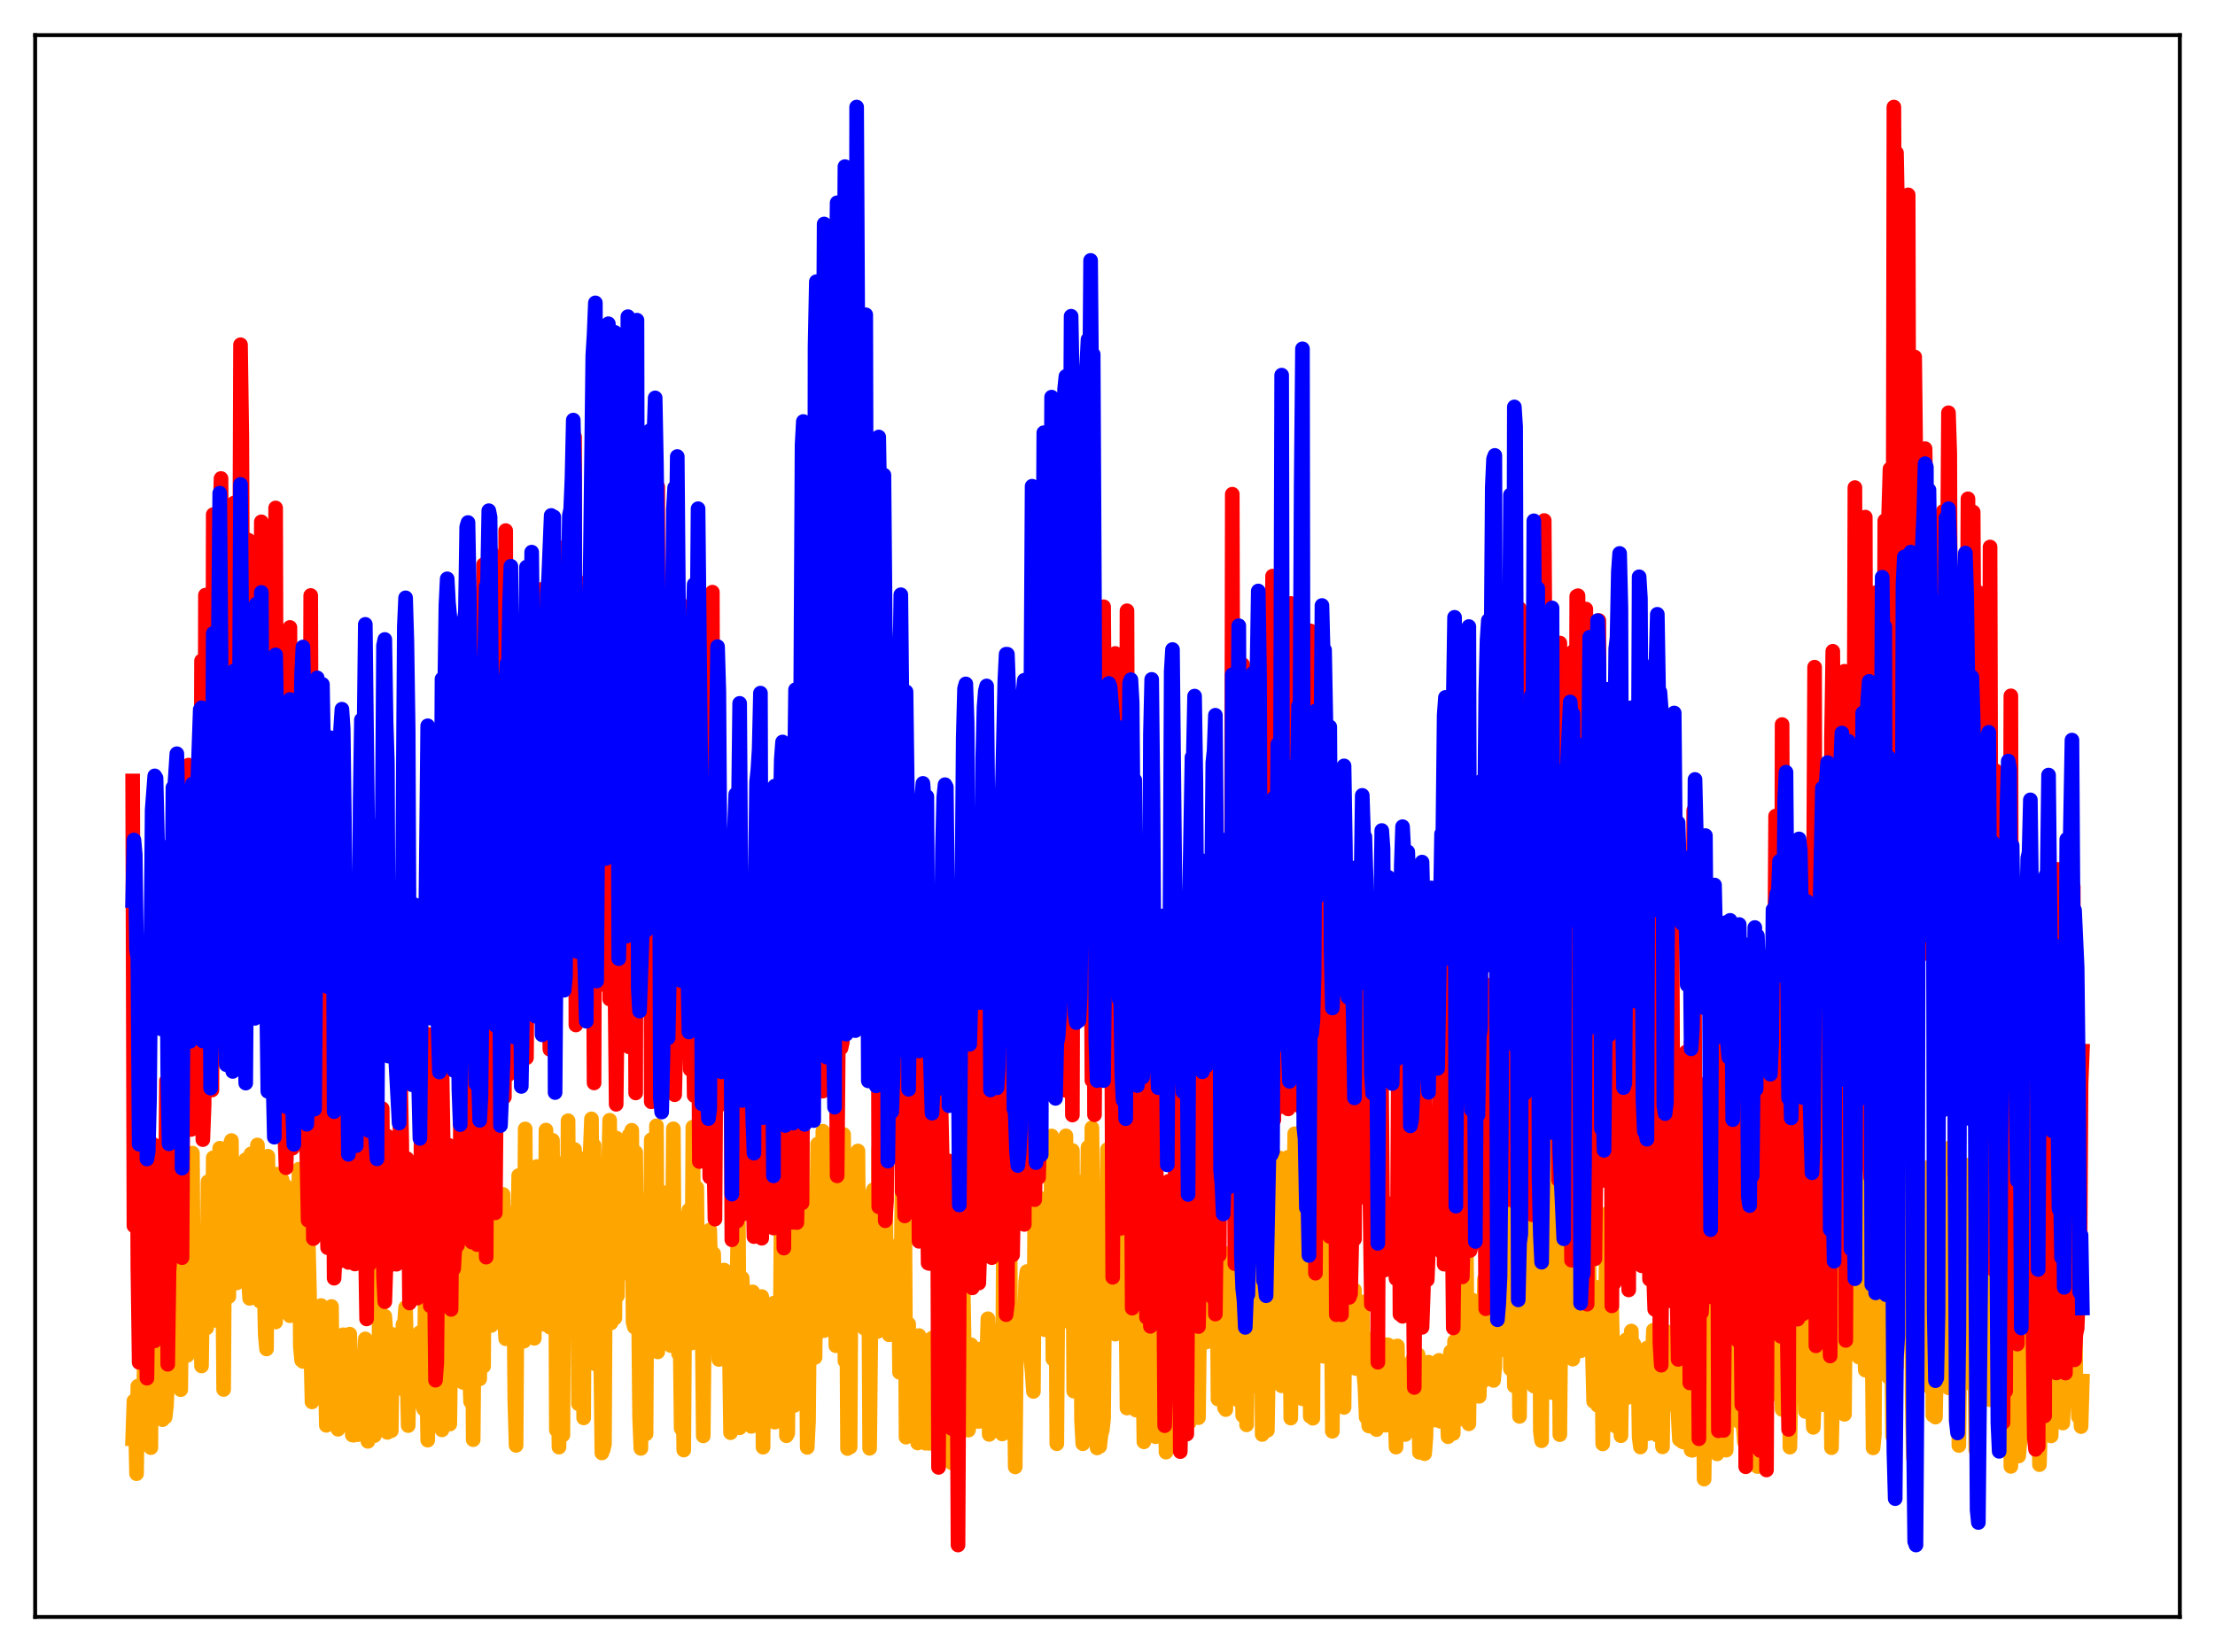 <?xml version="1.0" encoding="utf-8" standalone="no"?>
<!DOCTYPE svg PUBLIC "-//W3C//DTD SVG 1.1//EN"
  "http://www.w3.org/Graphics/SVG/1.1/DTD/svg11.dtd">
<svg xmlns:xlink="http://www.w3.org/1999/xlink" width="453.6pt" height="338.4pt" viewBox="0 0 453.6 338.4" xmlns="http://www.w3.org/2000/svg" version="1.1">
 <defs>
  <style type="text/css">*{stroke-linejoin: round; stroke-linecap: butt}</style>
 </defs>
 <g id="figure_1">
  <g id="patch_1">
   <path d="M 0 338.4 
L 453.6 338.4 
L 453.6 0 
L 0 0 
z
" style="fill: #ffffff"/>
  </g>
  <g id="axes_1">
   <g id="patch_2">
    <path d="M 7.2 331.2 
L 446.4 331.2 
L 446.4 7.2 
L 7.2 7.2 
z
" style="fill: #ffffff"/>
   </g>
   <g id="matplotlib.axis_1"/>
   <g id="matplotlib.axis_2"/>
   <g id="line2d_1">
    <path d="M 27.164 294.719 
L 27.43 286.954 
L 27.696 289.232 
L 27.962 301.862 
L 28.228 283.928 
L 28.495 291.242 
L 28.761 285.215 
L 29.027 288.576 
L 29.293 295.231 
L 29.559 277.202 
L 29.825 291.102 
L 30.092 293.584 
L 30.358 286.011 
L 30.624 286.047 
L 30.89 296.531 
L 31.156 256.678 
L 31.423 289.088 
L 31.689 273.301 
L 31.955 275.71 
L 32.221 268.71 
L 32.487 274.535 
L 32.753 287.702 
L 33.02 273.507 
L 33.286 290.793 
L 33.552 257.286 
L 33.818 290.303 
L 34.084 287.98 
L 34.351 282.201 
L 34.883 265.391 
L 35.149 275.93 
L 35.415 276.326 
L 35.681 277.351 
L 35.948 265.497 
L 36.214 263.406 
L 36.48 279.809 
L 36.746 278.044 
L 37.012 284.648 
L 37.279 257.86 
L 37.545 265.858 
L 37.811 267.221 
L 38.077 277.45 
L 38.343 277.648 
L 38.609 275.399 
L 38.876 265.761 
L 39.142 269.177 
L 39.408 236.202 
L 39.674 273.167 
L 39.94 251.99 
L 40.207 261.233 
L 40.473 262.017 
L 40.739 260.933 
L 41.005 266.077 
L 41.271 279.802 
L 41.537 260.309 
L 41.804 264.852 
L 42.07 258.955 
L 42.336 271.98 
L 42.602 242.048 
L 42.868 265.509 
L 43.135 258.154 
L 43.401 264.779 
L 43.667 237.15 
L 43.933 270.46 
L 44.199 239.444 
L 44.465 262.861 
L 44.732 258.417 
L 44.998 235.194 
L 45.264 256.284 
L 45.53 250.357 
L 45.796 284.61 
L 46.063 243.919 
L 46.329 250.039 
L 46.595 265.502 
L 46.861 265.585 
L 47.127 234.463 
L 47.393 233.619 
L 47.66 256.75 
L 47.926 254.297 
L 48.192 239.15 
L 48.458 262.798 
L 48.724 243.972 
L 49.257 240.212 
L 49.789 259.725 
L 50.055 241.244 
L 50.321 237.535 
L 50.588 257.678 
L 51.12 265.952 
L 51.386 236.359 
L 51.652 245.511 
L 51.919 236.742 
L 52.185 255.121 
L 52.451 263.991 
L 52.717 234.525 
L 52.983 254.954 
L 53.249 266.54 
L 53.516 260.768 
L 53.782 263.445 
L 54.048 261.22 
L 54.314 273.408 
L 54.58 276.317 
L 54.847 236.831 
L 55.113 255.56 
L 55.379 254.228 
L 55.645 255.275 
L 55.911 249.791 
L 56.177 253.741 
L 56.444 270.795 
L 56.71 240.515 
L 56.976 269.071 
L 57.242 253.512 
L 57.508 253.523 
L 57.775 241.656 
L 58.041 257.928 
L 58.307 258.97 
L 58.573 243.013 
L 58.839 246.8 
L 59.105 263.711 
L 59.372 269.505 
L 59.638 264.569 
L 59.904 248.831 
L 60.17 252.719 
L 60.436 263.375 
L 60.703 261.232 
L 60.969 261.715 
L 61.235 239.478 
L 61.501 275.739 
L 61.767 278.632 
L 62.033 278.864 
L 62.3 272.248 
L 62.566 271.956 
L 63.098 252.698 
L 63.897 287.158 
L 64.163 271.493 
L 64.695 276.133 
L 64.961 281.574 
L 65.228 280.281 
L 65.494 269.023 
L 65.76 267.416 
L 66.026 270.213 
L 66.292 282.544 
L 66.559 276.357 
L 66.825 291.957 
L 67.091 273.799 
L 67.357 275.413 
L 67.623 289.57 
L 67.889 267.61 
L 68.156 290.113 
L 68.422 286.974 
L 68.688 277.246 
L 68.954 280.083 
L 69.22 292.763 
L 69.487 279.146 
L 69.753 285.05 
L 70.019 274.443 
L 70.285 273.402 
L 70.551 282.393 
L 70.817 284.083 
L 71.084 291.701 
L 71.35 274.672 
L 71.616 273.273 
L 71.882 279.023 
L 72.148 293.934 
L 72.415 293.991 
L 72.681 284.079 
L 72.947 285.259 
L 73.213 293.874 
L 73.745 279.782 
L 74.012 278.662 
L 74.278 291.394 
L 74.544 290.531 
L 74.81 274.247 
L 75.076 278.177 
L 75.343 295.234 
L 75.609 279.973 
L 75.875 275.441 
L 76.141 292.27 
L 76.673 294.062 
L 76.94 280.906 
L 77.206 282.201 
L 77.472 293.079 
L 77.738 259.302 
L 78.004 285.513 
L 78.271 284.385 
L 78.537 269.587 
L 78.803 269.615 
L 79.069 273.383 
L 79.335 293.404 
L 79.601 273.602 
L 79.868 287.829 
L 80.134 293.056 
L 80.4 273.34 
L 80.666 275.933 
L 80.932 277.333 
L 81.199 274.133 
L 81.465 273.609 
L 81.731 275.737 
L 81.997 282.082 
L 82.263 284.428 
L 82.529 271.279 
L 82.796 271.507 
L 83.062 267.811 
L 83.594 292.01 
L 83.86 277.649 
L 84.127 276.215 
L 84.393 276.009 
L 84.659 273.59 
L 84.925 274.297 
L 85.191 276.549 
L 85.457 276.059 
L 85.724 277.427 
L 85.99 272.944 
L 86.256 273.576 
L 86.522 287.777 
L 86.788 288.627 
L 87.055 266.317 
L 87.321 278.169 
L 87.587 294.99 
L 87.853 277.673 
L 88.119 277.868 
L 88.385 285.662 
L 88.652 285.209 
L 88.918 287.268 
L 89.184 275.646 
L 89.45 275.486 
L 89.716 286.032 
L 90.249 266.924 
L 90.515 292.887 
L 90.781 274.221 
L 91.047 279.254 
L 91.313 261.357 
L 91.58 258.44 
L 91.846 280.172 
L 92.112 291.701 
L 92.378 271.115 
L 92.644 274.557 
L 92.911 274.433 
L 93.177 271.374 
L 93.443 275.418 
L 93.709 270.07 
L 93.975 273.163 
L 94.241 268.07 
L 94.508 266.895 
L 94.774 283.152 
L 95.04 243.622 
L 95.306 248.648 
L 95.572 273.321 
L 95.839 273.512 
L 96.371 287.116 
L 96.637 256.598 
L 96.903 294.893 
L 97.169 265.753 
L 97.702 260.91 
L 97.968 262.412 
L 98.234 282.443 
L 98.767 252.425 
L 99.033 279.857 
L 99.299 238.956 
L 99.565 270.571 
L 99.831 244.851 
L 100.097 248.849 
L 100.364 233.279 
L 100.63 271.499 
L 101.162 254.414 
L 101.428 253.797 
L 101.695 255.865 
L 101.961 265.593 
L 102.227 256.031 
L 102.493 265.013 
L 102.759 265.58 
L 103.025 244.654 
L 103.292 270.103 
L 103.558 274.22 
L 103.824 271.175 
L 104.09 256.125 
L 104.356 249.159 
L 104.623 254.337 
L 104.889 248.429 
L 105.155 255.942 
L 105.421 286.717 
L 105.687 296.062 
L 105.953 257.239 
L 106.22 240.791 
L 106.752 254.904 
L 107.018 240.936 
L 107.284 274.729 
L 107.551 231.243 
L 107.817 271.805 
L 108.083 248.769 
L 108.349 248.207 
L 108.615 248.613 
L 108.881 250.497 
L 109.148 269.267 
L 109.414 274.131 
L 109.68 241.147 
L 109.946 238.946 
L 110.212 242.675 
L 110.479 255.187 
L 110.745 258.903 
L 111.011 240.066 
L 111.543 271.284 
L 111.809 231.477 
L 112.076 269.943 
L 112.342 235.501 
L 112.608 271.847 
L 112.874 271.803 
L 113.14 233.565 
L 113.407 270.548 
L 113.673 237.916 
L 113.939 292.916 
L 114.205 276.624 
L 114.471 296.421 
L 114.737 250.046 
L 115.004 245.836 
L 115.27 293.947 
L 115.536 244.793 
L 116.068 268.756 
L 116.335 229.568 
L 116.601 271.072 
L 117.133 263.868 
L 117.399 236.939 
L 117.665 235.45 
L 117.932 257.49 
L 118.198 244.508 
L 118.464 287.544 
L 118.73 246.469 
L 118.996 237.361 
L 119.263 239.396 
L 119.529 290.435 
L 119.795 241.466 
L 120.061 250.384 
L 120.327 266.202 
L 120.593 271.508 
L 120.86 236.134 
L 121.126 229.188 
L 121.392 265.473 
L 121.658 234.626 
L 121.924 279.39 
L 122.191 243.275 
L 122.457 277.19 
L 122.723 276.313 
L 122.989 275.977 
L 123.255 297.618 
L 123.521 296.897 
L 123.788 295.803 
L 124.054 243.284 
L 124.32 265.777 
L 124.586 241.585 
L 124.852 229.461 
L 125.119 270.982 
L 125.385 266.886 
L 125.651 256.501 
L 125.917 269.99 
L 126.183 233.089 
L 126.449 265.406 
L 126.716 244.591 
L 126.982 261.189 
L 127.248 246.938 
L 127.514 240.549 
L 127.78 240.817 
L 128.047 242.625 
L 128.313 248.219 
L 128.579 246.492 
L 128.845 232.515 
L 129.111 242.074 
L 129.377 231.518 
L 129.644 270.858 
L 129.91 271.821 
L 130.176 236.049 
L 130.442 261.348 
L 130.708 262.516 
L 130.975 290.206 
L 131.241 296.685 
L 131.507 262.387 
L 131.773 247.774 
L 132.039 245.806 
L 132.305 293.703 
L 132.572 245.716 
L 133.104 272.656 
L 133.37 233.449 
L 133.636 268.25 
L 133.903 271.661 
L 134.169 271.43 
L 134.435 230.589 
L 134.701 276.912 
L 134.967 258.62 
L 135.233 254.331 
L 135.5 261.498 
L 136.032 244.31 
L 136.298 246.313 
L 136.564 262.092 
L 137.097 248.89 
L 137.363 275.612 
L 137.629 264.389 
L 137.895 231.218 
L 138.161 271.963 
L 138.428 262.69 
L 138.694 260.819 
L 138.96 277.287 
L 139.226 269.563 
L 139.492 292.603 
L 139.759 277.486 
L 140.025 297.016 
L 140.291 257.464 
L 140.557 249.128 
L 140.823 261.563 
L 141.089 247.843 
L 141.356 266.87 
L 141.622 275.094 
L 141.888 230.867 
L 142.154 271.973 
L 142.42 249.009 
L 142.687 243.259 
L 142.953 270.777 
L 143.219 257.444 
L 143.485 256.644 
L 143.751 266.295 
L 144.017 294.121 
L 144.284 266.779 
L 144.55 259.385 
L 144.816 257.421 
L 145.082 261.287 
L 145.348 251.95 
L 145.881 273.084 
L 146.147 256.791 
L 146.413 267.701 
L 146.679 265.793 
L 146.945 269.566 
L 147.212 278.467 
L 147.478 266.467 
L 147.744 264.073 
L 148.01 273.474 
L 148.276 260.139 
L 148.543 277.857 
L 149.075 277.043 
L 149.341 274.619 
L 149.607 293.464 
L 149.873 262.916 
L 150.14 266.21 
L 150.406 285.56 
L 150.672 290.351 
L 150.938 261.342 
L 151.204 247.91 
L 151.471 292.46 
L 151.737 267.281 
L 152.003 261.82 
L 152.269 274.171 
L 152.535 278.178 
L 152.801 279.701 
L 153.068 279.614 
L 153.334 280.896 
L 153.6 281.059 
L 153.866 292.173 
L 154.132 264.614 
L 154.399 266.781 
L 154.665 267.476 
L 154.931 291.673 
L 155.197 280.302 
L 155.463 285.632 
L 155.996 265.579 
L 156.262 296.436 
L 156.528 267.658 
L 156.794 269.018 
L 157.06 283.59 
L 157.327 281.834 
L 157.593 281.239 
L 157.859 282.135 
L 158.125 270.701 
L 158.391 266.943 
L 158.657 291.313 
L 158.924 281.221 
L 159.19 280.057 
L 159.456 272.992 
L 159.722 280.711 
L 159.988 244.645 
L 160.255 275.377 
L 160.521 260.114 
L 160.787 265.981 
L 161.053 294.091 
L 161.319 293.587 
L 161.585 265.88 
L 161.852 266.999 
L 162.118 265.231 
L 162.384 257.625 
L 162.65 287.89 
L 163.183 245.633 
L 163.449 244.33 
L 163.715 277.844 
L 163.981 276.032 
L 164.247 233.654 
L 164.513 272.832 
L 164.78 257.801 
L 165.046 267.111 
L 165.312 296.48 
L 165.578 291.104 
L 165.844 260.209 
L 166.111 259.978 
L 166.377 262.04 
L 166.643 245.51 
L 166.909 278.051 
L 167.441 234.336 
L 167.708 272.341 
L 167.974 272.708 
L 168.24 272.126 
L 168.506 231.707 
L 168.772 272.565 
L 169.305 243.911 
L 169.571 256.051 
L 169.837 246.293 
L 170.103 243.443 
L 170.369 242.575 
L 170.636 246.759 
L 170.902 245.896 
L 171.168 275.643 
L 171.434 238.612 
L 171.7 232.408 
L 171.967 272.315 
L 172.233 268.961 
L 172.499 267.538 
L 172.765 232.386 
L 173.031 278.781 
L 173.297 253.831 
L 173.564 296.706 
L 173.83 274.245 
L 174.096 296.4 
L 174.362 247.007 
L 174.628 242.56 
L 174.895 242.585 
L 175.161 249.759 
L 175.427 268.524 
L 175.693 235.759 
L 175.959 268.236 
L 176.225 261.49 
L 176.492 258.131 
L 176.758 257.82 
L 177.024 272.072 
L 177.29 247.763 
L 177.556 261.367 
L 177.823 249.957 
L 178.089 296.666 
L 178.621 244.46 
L 178.887 243.684 
L 179.153 244.502 
L 179.42 248.304 
L 179.686 272.75 
L 179.952 235.252 
L 180.218 266.729 
L 180.484 267.458 
L 180.751 271.962 
L 181.017 271.237 
L 181.283 237.807 
L 181.549 264.114 
L 181.815 261.987 
L 182.081 273.414 
L 182.348 258.524 
L 182.614 262.616 
L 182.88 273.175 
L 183.146 273.213 
L 183.412 273.499 
L 183.679 265.97 
L 183.945 254.976 
L 184.211 281.104 
L 184.477 264.407 
L 184.743 240.701 
L 185.009 242.046 
L 185.276 246.284 
L 185.542 294.38 
L 185.808 272.693 
L 186.074 271.184 
L 186.34 281.469 
L 186.607 280.361 
L 186.873 280.589 
L 187.139 280.371 
L 187.405 281.049 
L 187.671 283.031 
L 187.937 295.578 
L 188.204 273.569 
L 188.47 275.772 
L 188.736 293.942 
L 189.002 282.526 
L 189.268 295.431 
L 189.535 295.626 
L 189.801 293.614 
L 190.067 278.003 
L 190.333 295.65 
L 190.599 276.709 
L 190.865 274.099 
L 191.132 273.983 
L 191.398 285.345 
L 191.93 287.655 
L 192.196 279.24 
L 192.463 289.751 
L 192.729 290.962 
L 192.995 284.784 
L 193.261 264.044 
L 193.527 261.484 
L 193.793 286.782 
L 194.06 284.62 
L 194.326 292.153 
L 194.592 275.351 
L 194.858 299.625 
L 195.124 286.324 
L 195.391 285.317 
L 195.657 285.695 
L 195.923 287.814 
L 196.455 274.991 
L 196.721 292.009 
L 196.988 289.697 
L 197.254 263.873 
L 197.52 279.316 
L 197.786 281.007 
L 198.052 280.545 
L 198.319 292.942 
L 198.585 291.675 
L 198.851 275.449 
L 199.117 286.616 
L 199.383 286.131 
L 199.649 284.975 
L 199.916 284.762 
L 200.182 286.496 
L 200.448 291.165 
L 200.714 276.314 
L 200.98 282.018 
L 201.247 279.2 
L 201.513 277.567 
L 201.779 281.533 
L 202.045 279.077 
L 202.311 270.121 
L 202.577 293.819 
L 202.844 292.148 
L 203.11 278.839 
L 203.376 272.476 
L 203.642 280.638 
L 203.908 275.562 
L 204.175 272.819 
L 204.441 273.502 
L 204.707 276.409 
L 204.973 273.388 
L 205.239 293.728 
L 205.505 249.464 
L 205.772 281.658 
L 206.038 273.023 
L 206.304 273.929 
L 206.57 282.298 
L 206.836 252.456 
L 207.103 293.663 
L 207.369 274.397 
L 207.635 272.534 
L 207.901 300.479 
L 208.167 274.267 
L 208.433 270.315 
L 208.7 270.962 
L 208.966 271.317 
L 209.232 273.987 
L 209.498 267.748 
L 209.764 275.556 
L 210.031 262.607 
L 210.297 260.451 
L 210.829 264.612 
L 211.095 278.313 
L 211.361 281.008 
L 211.628 285.017 
L 211.894 249.189 
L 212.16 246.045 
L 212.426 245.501 
L 212.692 245.267 
L 213.225 246.183 
L 213.491 265.787 
L 213.757 258.659 
L 214.023 272.391 
L 214.289 269.216 
L 214.556 257.225 
L 214.822 260.284 
L 215.088 261.68 
L 215.354 232.683 
L 215.62 278.377 
L 215.887 255.39 
L 216.153 247.71 
L 216.419 295.729 
L 216.685 259.018 
L 216.951 244.891 
L 217.217 250.981 
L 217.484 268.33 
L 217.75 244.367 
L 218.016 253.872 
L 218.282 232.658 
L 218.548 261.95 
L 218.815 264.852 
L 219.081 261.636 
L 219.347 271.16 
L 219.613 235.658 
L 219.879 284.952 
L 220.145 249.88 
L 220.412 241.897 
L 220.678 245.136 
L 220.944 242.879 
L 221.21 243.487 
L 221.476 290.784 
L 221.743 295.728 
L 222.009 246.39 
L 222.275 263.107 
L 222.541 256.799 
L 222.807 235.009 
L 223.073 272.173 
L 223.34 258.781 
L 223.606 231.018 
L 223.872 251.842 
L 224.138 261.671 
L 224.404 244.028 
L 224.671 296.589 
L 224.937 291.727 
L 225.203 296.269 
L 225.469 293.859 
L 225.735 292.906 
L 226.001 290.587 
L 226.268 258.37 
L 226.534 269.953 
L 226.8 235.446 
L 227.066 262.318 
L 227.332 264.446 
L 227.599 261.81 
L 227.865 271.658 
L 228.131 253.926 
L 228.397 273.281 
L 228.929 253.013 
L 229.196 263.305 
L 229.462 257.196 
L 229.994 262.841 
L 230.26 263.624 
L 230.527 261.494 
L 230.793 288.421 
L 231.325 273.137 
L 231.591 271.618 
L 231.857 272.149 
L 232.124 281.435 
L 232.39 271.69 
L 232.656 288.84 
L 232.922 270.218 
L 233.188 274.406 
L 233.455 275.962 
L 233.721 275.916 
L 233.987 276.117 
L 234.253 295.336 
L 234.519 283.997 
L 234.785 277.863 
L 235.052 284.781 
L 235.318 285.453 
L 235.584 281.522 
L 235.85 273.25 
L 236.116 281.835 
L 236.383 279.535 
L 236.649 294.291 
L 237.181 274.964 
L 237.447 272.941 
L 237.713 272.964 
L 237.98 274.151 
L 238.246 272.577 
L 238.512 276.691 
L 238.778 297.447 
L 239.044 276.799 
L 239.311 277.972 
L 239.577 277.506 
L 240.109 270.333 
L 240.375 278.188 
L 240.641 278.385 
L 240.908 292.239 
L 241.174 289.846 
L 241.44 272.471 
L 241.706 276.299 
L 241.972 276.268 
L 242.239 276.125 
L 242.505 275.789 
L 242.771 276.388 
L 243.037 273.195 
L 243.303 274.005 
L 243.569 291.359 
L 243.836 276.569 
L 244.102 269.104 
L 244.368 268.882 
L 244.634 269.568 
L 244.9 281.326 
L 245.167 282.369 
L 245.433 290.387 
L 245.699 268.013 
L 245.965 270.923 
L 246.231 272.558 
L 246.764 272.359 
L 247.03 274.897 
L 247.296 274.205 
L 247.828 268.655 
L 248.095 241.766 
L 248.361 266.721 
L 248.627 263.3 
L 248.893 270.71 
L 249.159 246.585 
L 249.425 286.573 
L 249.692 261.842 
L 250.224 274.965 
L 250.49 274.428 
L 250.756 288.329 
L 251.023 288.732 
L 251.289 277.146 
L 251.821 274.243 
L 252.087 256.563 
L 252.353 272.961 
L 252.62 258.308 
L 252.886 270.387 
L 253.152 232.191 
L 253.418 279.962 
L 253.684 286.871 
L 253.951 257.18 
L 254.217 262.65 
L 254.483 289.936 
L 254.749 274.03 
L 255.015 264.914 
L 255.281 291.851 
L 255.814 260.073 
L 256.08 276.968 
L 256.346 259.358 
L 256.612 274.812 
L 256.879 232.675 
L 257.145 231.864 
L 257.411 242.94 
L 257.677 283.958 
L 257.943 284.246 
L 258.209 241.754 
L 258.476 293.828 
L 258.742 279.218 
L 259.008 289.99 
L 259.274 270.945 
L 259.54 292.993 
L 260.073 261.244 
L 260.339 275.456 
L 260.605 237.137 
L 260.871 236.447 
L 261.137 262.056 
L 261.404 253.469 
L 261.936 272.116 
L 262.202 237.235 
L 262.468 283.861 
L 262.735 251.935 
L 263.001 237.429 
L 263.267 247.943 
L 263.533 251.619 
L 263.799 237.046 
L 264.332 290.479 
L 264.598 263.108 
L 264.864 262.735 
L 265.13 232.228 
L 265.396 263.329 
L 265.663 252.911 
L 266.195 271.663 
L 266.461 236.365 
L 266.727 286.519 
L 266.993 244.898 
L 267.26 248.346 
L 267.526 243.978 
L 267.792 243.105 
L 268.058 255.423 
L 268.324 290.12 
L 268.591 273.056 
L 268.857 290.502 
L 269.123 236.356 
L 269.389 236.413 
L 269.655 263.813 
L 269.921 253.995 
L 270.454 272.339 
L 270.72 231.516 
L 270.986 277.812 
L 271.252 261.991 
L 271.519 253.676 
L 271.785 259.304 
L 272.051 261.578 
L 272.317 254.66 
L 272.583 262.293 
L 272.849 293.183 
L 273.116 267.05 
L 273.382 285.772 
L 273.648 273.579 
L 273.914 255.399 
L 274.18 264.353 
L 274.447 256.106 
L 274.713 269.165 
L 274.979 234.637 
L 275.245 288.286 
L 275.511 261.737 
L 275.777 264.25 
L 276.044 269.215 
L 276.31 277.998 
L 276.576 267.612 
L 277.108 270.317 
L 277.375 264.217 
L 277.641 280.323 
L 277.907 269.083 
L 278.173 276.934 
L 278.439 274.115 
L 278.705 276.443 
L 278.972 266.692 
L 279.238 280.73 
L 279.504 283.843 
L 279.77 290.312 
L 280.036 288.738 
L 280.303 292.072 
L 280.569 292.134 
L 280.835 291.164 
L 281.101 278.133 
L 281.367 274.203 
L 281.633 274.44 
L 281.9 292.826 
L 282.432 276.301 
L 282.698 283.755 
L 282.964 275.978 
L 283.231 283.082 
L 283.497 283.82 
L 283.763 291.935 
L 284.029 275.443 
L 284.295 275.493 
L 284.561 275.908 
L 284.828 277.113 
L 285.094 276.661 
L 285.36 278.652 
L 285.892 296.427 
L 286.159 275.693 
L 286.425 289.074 
L 286.691 279.96 
L 286.957 281.42 
L 287.489 287.783 
L 287.756 293.844 
L 288.022 293.277 
L 288.288 279.527 
L 288.554 279.381 
L 288.82 285.134 
L 289.087 285.087 
L 289.353 278.373 
L 289.619 280.19 
L 289.885 289 
L 290.151 288.724 
L 290.417 277.48 
L 290.684 297.487 
L 290.95 290.88 
L 291.216 290.806 
L 291.482 281.386 
L 291.748 297.762 
L 292.015 294.316 
L 292.281 281.459 
L 292.547 279.012 
L 292.813 280.309 
L 293.345 288.595 
L 293.612 281.857 
L 293.878 290.879 
L 294.144 288.436 
L 294.41 287.915 
L 294.676 278.643 
L 294.943 291.126 
L 295.209 281.176 
L 295.475 281.353 
L 295.741 281.261 
L 296.007 289.107 
L 296.273 284.131 
L 296.54 294.284 
L 296.806 279.61 
L 297.072 276.875 
L 297.338 293.377 
L 297.604 293.625 
L 297.871 274.711 
L 298.137 274.597 
L 298.403 285.64 
L 298.669 286.777 
L 298.935 274 
L 299.201 286.165 
L 299.468 290.663 
L 299.734 278 
L 300 289.35 
L 300.266 250.522 
L 300.532 289.76 
L 300.799 291.646 
L 301.065 271.411 
L 301.331 271.483 
L 301.597 266.332 
L 301.863 267.549 
L 302.129 269.825 
L 302.396 284.32 
L 302.662 281.076 
L 302.928 286.014 
L 303.194 276.842 
L 303.727 282.879 
L 303.993 261.987 
L 304.259 274.017 
L 304.525 272.118 
L 304.791 232.036 
L 305.057 268.76 
L 305.324 259.458 
L 305.59 263.448 
L 305.856 282.756 
L 306.122 279.845 
L 306.388 252.817 
L 306.655 272.513 
L 306.921 276.716 
L 307.187 276.001 
L 307.453 239.666 
L 307.719 231.966 
L 307.985 252.401 
L 308.252 255.626 
L 308.518 248.823 
L 308.784 271.589 
L 309.05 234.878 
L 309.316 280.407 
L 309.583 252.279 
L 309.849 259.354 
L 310.115 283.899 
L 310.381 283.966 
L 310.647 251.533 
L 310.913 262.909 
L 311.18 290.123 
L 311.446 265.344 
L 311.712 265.615 
L 311.978 271.12 
L 312.244 271.841 
L 312.511 271.409 
L 312.777 267.747 
L 313.043 249.95 
L 313.309 252.939 
L 313.575 241.155 
L 314.108 283.915 
L 314.64 269.031 
L 314.906 284.278 
L 315.172 233.7 
L 315.439 293.172 
L 315.705 295.117 
L 315.971 244.368 
L 316.237 227.992 
L 316.503 251.985 
L 316.769 260.244 
L 317.036 247.074 
L 317.302 268.924 
L 317.568 269.726 
L 317.834 285.245 
L 318.1 249.207 
L 318.367 237.361 
L 318.633 251.56 
L 318.899 258.294 
L 319.165 250.873 
L 319.431 293.86 
L 319.697 264.986 
L 319.964 271.037 
L 320.23 266.793 
L 320.496 257.622 
L 320.762 271.069 
L 321.028 249.347 
L 321.295 263.084 
L 321.561 264.717 
L 321.827 241.062 
L 322.093 278.395 
L 322.359 255.157 
L 322.892 271.879 
L 323.158 271.849 
L 323.424 256.704 
L 323.69 276.696 
L 323.956 271.388 
L 324.223 270.957 
L 324.489 260.77 
L 324.755 273.036 
L 325.021 272.219 
L 325.287 249.242 
L 325.553 272.665 
L 325.82 265.688 
L 326.352 287.051 
L 326.618 264.822 
L 326.884 263.674 
L 327.151 287.84 
L 327.417 283.789 
L 327.683 267.813 
L 327.949 266.244 
L 328.215 295.759 
L 328.748 273.964 
L 329.014 248.64 
L 329.28 272.355 
L 329.546 282.567 
L 329.812 257.113 
L 330.345 280.517 
L 330.611 276.984 
L 330.877 292.141 
L 331.143 278.715 
L 331.676 277.694 
L 331.942 294.088 
L 332.208 276.746 
L 332.474 277.811 
L 332.74 281.479 
L 333.007 274.44 
L 333.273 286.267 
L 333.539 280.522 
L 333.805 281.293 
L 334.071 272.64 
L 334.337 285.045 
L 334.604 275.332 
L 334.87 286.206 
L 335.136 277.658 
L 335.402 277.304 
L 335.668 294.376 
L 335.935 296.402 
L 336.201 277.608 
L 336.467 278.385 
L 336.733 288.156 
L 336.999 288.194 
L 337.265 276.132 
L 337.532 293.659 
L 337.798 289.249 
L 338.064 281.861 
L 338.33 278.956 
L 338.596 272.471 
L 338.863 284.717 
L 339.129 286.747 
L 339.395 293.978 
L 339.661 285.859 
L 339.927 281.314 
L 340.193 280.676 
L 340.46 296.363 
L 340.726 273.39 
L 340.992 287.964 
L 341.258 287.928 
L 341.791 272.88 
L 342.057 278.502 
L 342.323 286.663 
L 342.589 278.881 
L 342.855 280.607 
L 343.121 287.612 
L 343.388 274.969 
L 343.654 290.019 
L 343.92 294.86 
L 344.186 293.901 
L 344.452 295.245 
L 344.719 295.374 
L 344.985 273.249 
L 345.251 283.851 
L 345.517 276.942 
L 346.049 277.121 
L 346.316 297.023 
L 346.582 297.079 
L 346.848 296.42 
L 347.114 273.499 
L 347.38 283.613 
L 347.647 270.013 
L 347.913 291.272 
L 348.179 297.097 
L 348.445 272.221 
L 348.711 271.724 
L 348.977 302.968 
L 349.244 284.1 
L 349.51 295.149 
L 350.042 272.051 
L 350.308 293.608 
L 350.575 261.164 
L 350.841 287.361 
L 351.107 262.698 
L 351.639 297.809 
L 351.905 289.825 
L 352.172 274.535 
L 352.438 270.871 
L 352.704 274.23 
L 352.97 286.823 
L 353.236 278.167 
L 353.503 297.043 
L 353.769 269.908 
L 354.035 270.17 
L 354.301 283.417 
L 354.567 266.977 
L 354.833 276.969 
L 355.1 261.42 
L 355.366 266.946 
L 355.632 279.992 
L 355.898 277.746 
L 356.164 291.21 
L 356.431 281.704 
L 356.697 281.253 
L 356.963 291.732 
L 357.229 295.38 
L 357.495 274.206 
L 357.761 297.213 
L 358.028 266.398 
L 358.294 276.676 
L 358.56 292.099 
L 359.092 275.814 
L 359.359 261.181 
L 359.625 274.508 
L 359.891 300.402 
L 360.157 288.31 
L 360.423 285.086 
L 360.689 263.876 
L 360.956 267.04 
L 361.222 300.406 
L 361.754 285.537 
L 362.02 265.478 
L 362.287 279.882 
L 362.553 277.999 
L 362.819 262.811 
L 363.085 274.304 
L 363.351 269.915 
L 363.617 285.566 
L 364.15 269.601 
L 364.416 270.874 
L 364.682 275.91 
L 364.948 288.711 
L 365.481 276.761 
L 365.747 278.751 
L 366.013 275.234 
L 366.279 260.395 
L 366.545 296.426 
L 367.078 264.637 
L 367.344 277.109 
L 367.61 279.39 
L 367.876 266.587 
L 368.143 276.674 
L 368.409 277.23 
L 368.675 259.939 
L 368.941 278.533 
L 369.473 273.971 
L 369.74 289.133 
L 370.006 289.165 
L 370.272 287.121 
L 370.538 267.198 
L 370.804 280.406 
L 371.071 282.73 
L 371.337 292.373 
L 371.869 277.585 
L 372.401 260.765 
L 372.668 257.213 
L 372.934 257.795 
L 373.2 262.532 
L 373.466 287.722 
L 373.732 256.324 
L 373.999 273.886 
L 374.265 275.044 
L 374.531 265.853 
L 374.797 264.538 
L 375.063 296.544 
L 375.329 285.398 
L 375.862 243.315 
L 376.128 258.427 
L 376.394 262.938 
L 376.66 257.86 
L 376.927 272.666 
L 377.193 273.296 
L 377.459 271.27 
L 377.725 289.702 
L 377.991 258.384 
L 378.257 272.77 
L 378.524 270.873 
L 378.79 265.545 
L 379.056 256.466 
L 379.322 260.669 
L 379.588 250.602 
L 379.855 269.419 
L 380.121 262.288 
L 380.387 275.442 
L 380.653 277.971 
L 380.919 276.537 
L 381.185 258.78 
L 381.452 271.087 
L 381.718 272.746 
L 381.984 280.646 
L 382.25 236.854 
L 382.516 272.563 
L 382.783 272.567 
L 383.049 238.223 
L 383.581 296.577 
L 383.847 293.931 
L 384.113 240.791 
L 384.38 240.961 
L 384.646 257.72 
L 384.912 247.517 
L 385.444 272.674 
L 385.711 241.206 
L 385.977 278.292 
L 386.243 251.482 
L 386.509 257.026 
L 386.775 282.125 
L 387.041 267.04 
L 387.308 269.158 
L 387.574 294.196 
L 388.106 260.204 
L 388.372 279.998 
L 388.639 270.288 
L 388.905 271.425 
L 389.171 244.767 
L 389.703 271.807 
L 389.969 272.014 
L 390.236 246.047 
L 390.502 268.618 
L 390.768 250.201 
L 391.034 240.14 
L 391.3 238.05 
L 391.567 286.029 
L 391.833 298.639 
L 392.099 251.407 
L 392.365 259.484 
L 392.631 247.535 
L 392.897 269.353 
L 393.164 262.719 
L 393.43 249.242 
L 393.696 272.66 
L 393.962 239.178 
L 394.228 275.318 
L 394.495 276.254 
L 394.761 258.986 
L 395.027 284.011 
L 395.293 238.929 
L 395.559 239.724 
L 395.825 289.885 
L 396.092 254.701 
L 396.358 290.272 
L 396.624 276.584 
L 396.89 239.711 
L 397.156 236.798 
L 397.689 273.921 
L 398.753 238.407 
L 399.02 284.275 
L 399.286 235.086 
L 399.552 269.658 
L 399.818 269.888 
L 400.084 237.305 
L 400.351 256.71 
L 400.617 290.987 
L 400.883 251.549 
L 401.149 296.09 
L 401.415 269.978 
L 401.681 272.349 
L 401.948 249.209 
L 402.214 271.573 
L 402.48 238.61 
L 402.746 240.272 
L 403.012 266.447 
L 403.279 261.353 
L 403.545 263.366 
L 403.811 283.567 
L 404.077 279.138 
L 404.343 270.422 
L 404.609 296.989 
L 404.876 255.076 
L 405.142 259.069 
L 405.408 272.725 
L 405.94 238.024 
L 406.207 255.904 
L 406.473 253.503 
L 406.739 254.941 
L 407.005 262.492 
L 407.271 256.252 
L 407.537 286.711 
L 407.804 234.168 
L 408.07 272.594 
L 408.336 273.273 
L 408.602 279.661 
L 408.868 275.203 
L 409.135 279.555 
L 409.401 263.208 
L 409.667 267.092 
L 409.933 290.036 
L 410.465 266.559 
L 410.732 279.582 
L 410.998 254.384 
L 411.264 244.883 
L 411.53 246.407 
L 411.796 300.37 
L 412.063 261.395 
L 412.329 277.899 
L 412.595 273.9 
L 412.861 291.714 
L 413.127 280.259 
L 413.393 298.253 
L 413.66 295.256 
L 413.926 270.261 
L 414.192 278.867 
L 414.458 281.155 
L 414.724 289.059 
L 414.991 286.067 
L 415.257 266.124 
L 415.523 280.248 
L 415.789 280.417 
L 416.055 293.536 
L 416.321 248.363 
L 416.588 279.535 
L 416.854 280.795 
L 417.12 254.019 
L 417.652 300.005 
L 417.919 289.104 
L 418.185 270.523 
L 418.451 281.453 
L 418.717 276.684 
L 418.983 269.708 
L 419.249 281.748 
L 419.516 255.492 
L 419.782 293.382 
L 420.048 294.125 
L 420.314 282.425 
L 420.58 289.913 
L 420.847 280.392 
L 421.113 277.008 
L 421.379 289.994 
L 421.645 275.145 
L 421.911 289.888 
L 422.177 284.835 
L 422.444 291.486 
L 422.71 283.408 
L 422.976 258.617 
L 423.242 273.047 
L 423.508 274.455 
L 423.775 281.565 
L 424.307 284.971 
L 424.573 284.936 
L 424.839 257.568 
L 425.105 283.005 
L 425.372 283.764 
L 425.638 290.228 
L 425.904 286.279 
L 426.17 292.215 
L 426.436 282.884 
L 426.436 282.884 
" clip-path="url(#pcedc6ed6f1)" style="fill: none; stroke: #ffa500; stroke-width: 3; stroke-linecap: square"/>
   </g>
   <g id="line2d_2">
    <path d="M 27.164 159.971 
L 27.43 251.088 
L 27.696 250.144 
L 27.962 199.783 
L 28.228 259.416 
L 28.495 279.072 
L 28.761 258.912 
L 29.027 266.196 
L 29.293 219.472 
L 29.559 256.908 
L 29.825 253.731 
L 30.092 282.305 
L 30.358 260.669 
L 30.624 260.07 
L 30.89 241.932 
L 31.156 256.049 
L 31.423 234.436 
L 31.689 274.652 
L 31.955 266.787 
L 32.221 254.925 
L 32.487 260.329 
L 32.753 273.461 
L 33.02 262.112 
L 33.286 237.313 
L 33.552 257.332 
L 33.818 254.19 
L 34.084 221.406 
L 34.351 279.453 
L 34.617 260.217 
L 34.883 256.793 
L 35.415 208.045 
L 35.681 217.293 
L 35.948 213.111 
L 36.214 198.055 
L 36.48 209.187 
L 36.746 210.31 
L 37.012 219.355 
L 37.279 257.614 
L 37.545 210.415 
L 37.811 184.488 
L 38.077 225.618 
L 38.343 204.19 
L 38.609 156.719 
L 38.876 208.36 
L 39.142 231.354 
L 39.408 202.709 
L 39.674 209.22 
L 39.94 191.33 
L 40.207 223.447 
L 40.473 219.72 
L 40.739 203.657 
L 41.005 215.903 
L 41.271 135.353 
L 41.537 233.432 
L 41.804 226.223 
L 42.07 121.901 
L 42.336 192.184 
L 42.602 159.281 
L 42.868 184.201 
L 43.135 177.492 
L 43.401 223.277 
L 43.667 105.407 
L 43.933 179.033 
L 44.199 200.952 
L 44.465 176.174 
L 44.732 184.622 
L 44.998 108.891 
L 45.264 98.011 
L 45.53 168.031 
L 45.796 127.981 
L 46.063 150.951 
L 46.329 159.963 
L 46.595 120.448 
L 46.861 124.592 
L 47.127 140.341 
L 47.393 149.093 
L 47.66 146.305 
L 47.926 103.038 
L 48.192 155.904 
L 48.458 164.648 
L 48.724 164.858 
L 48.991 144.876 
L 49.257 70.617 
L 49.523 89.553 
L 49.789 153.285 
L 50.055 162.313 
L 50.321 206.081 
L 50.588 205.224 
L 50.854 110.627 
L 51.12 126.835 
L 51.386 164.024 
L 51.652 156.215 
L 52.185 174.814 
L 52.451 124.491 
L 52.717 127.777 
L 52.983 187.504 
L 53.249 177.269 
L 53.516 106.889 
L 53.782 143.249 
L 54.048 154.67 
L 54.314 205.443 
L 54.58 142.595 
L 54.847 208.786 
L 55.113 177.522 
L 55.645 163.124 
L 55.911 158.718 
L 56.177 166.196 
L 56.444 104.046 
L 56.71 193.308 
L 56.976 189.449 
L 57.242 168.473 
L 57.775 196.849 
L 58.041 144.328 
L 58.307 231.85 
L 58.573 239.195 
L 59.105 223.016 
L 59.372 128.521 
L 59.638 232.768 
L 59.904 235.183 
L 60.17 233.398 
L 60.436 191.853 
L 60.703 179.834 
L 61.235 227.025 
L 61.501 213.147 
L 61.767 207.541 
L 62.033 170.396 
L 62.3 163.227 
L 62.566 222.363 
L 63.098 249.949 
L 63.364 206.905 
L 63.631 121.977 
L 63.897 206.169 
L 64.163 253.711 
L 64.429 252.517 
L 64.695 246.342 
L 64.961 205.755 
L 65.228 207.657 
L 65.494 235.757 
L 65.76 188.317 
L 66.026 210.782 
L 67.091 255.571 
L 67.357 199.46 
L 67.623 214.494 
L 67.889 242.131 
L 68.156 214.864 
L 68.422 261.821 
L 68.688 255.725 
L 68.954 255.911 
L 69.22 209.006 
L 69.487 219.631 
L 69.753 258.263 
L 70.019 229.441 
L 70.285 231.038 
L 70.551 230.455 
L 70.817 232.388 
L 71.084 230.582 
L 71.35 258.584 
L 71.616 256.506 
L 71.882 199.164 
L 72.148 219.598 
L 72.415 220.057 
L 72.681 258.91 
L 72.947 253.314 
L 73.213 240.622 
L 73.479 241.204 
L 73.745 252.692 
L 74.012 225.889 
L 74.278 218.293 
L 74.544 218.335 
L 74.81 253.498 
L 75.076 270.16 
L 75.343 226.91 
L 75.609 259.024 
L 75.875 253.004 
L 76.141 240.512 
L 76.407 220.996 
L 76.673 221.558 
L 76.94 256.713 
L 77.206 250.619 
L 77.472 241.1 
L 77.738 254.226 
L 78.004 253.055 
L 78.271 227.077 
L 78.537 261.336 
L 78.803 266.641 
L 79.069 258.428 
L 79.335 232.717 
L 79.601 259.245 
L 79.868 259.129 
L 80.134 258.621 
L 80.4 257.487 
L 80.666 255.708 
L 80.932 255.552 
L 81.199 258.96 
L 81.465 250.053 
L 81.731 255.57 
L 81.997 220.354 
L 82.263 233.314 
L 82.529 255.376 
L 82.796 247.428 
L 83.062 246.61 
L 83.328 237.326 
L 83.594 238.857 
L 83.86 266.905 
L 84.127 256.164 
L 84.393 257.274 
L 84.659 255.163 
L 84.925 257.139 
L 85.191 255.373 
L 85.457 265.896 
L 85.724 253.027 
L 85.99 252.428 
L 86.256 232.071 
L 86.522 235.694 
L 86.788 231.475 
L 87.055 244.045 
L 87.321 241.079 
L 87.587 211.843 
L 88.119 267.487 
L 88.385 222.198 
L 88.652 231.744 
L 89.184 282.714 
L 89.45 279.099 
L 89.716 249.392 
L 89.983 241.448 
L 90.249 254.316 
L 90.515 218.523 
L 90.781 235.672 
L 91.047 264.222 
L 91.313 241.221 
L 91.58 240.393 
L 91.846 234.565 
L 92.112 240.921 
L 92.378 268.208 
L 92.644 240.157 
L 92.911 259.846 
L 93.177 255.162 
L 93.443 255.371 
L 93.709 255.03 
L 93.975 244 
L 94.241 238.065 
L 94.508 191.601 
L 94.774 207.514 
L 95.04 233.742 
L 95.306 239.877 
L 95.572 216.206 
L 95.839 219.166 
L 96.105 144.158 
L 96.371 134.557 
L 96.637 254.428 
L 96.903 210.47 
L 97.169 225.645 
L 97.436 252.869 
L 97.702 254.928 
L 97.968 254.554 
L 98.234 208.336 
L 98.5 209.366 
L 98.767 192.04 
L 99.033 115.661 
L 99.299 220.471 
L 99.565 257.509 
L 99.831 204.939 
L 100.097 219.657 
L 100.364 221.829 
L 100.63 113.124 
L 100.896 220.453 
L 101.428 248.428 
L 101.961 189.049 
L 102.227 194.911 
L 102.493 204.029 
L 103.025 189.664 
L 103.292 224.715 
L 103.558 108.683 
L 103.824 202.234 
L 104.09 220.123 
L 104.623 201.706 
L 104.889 143.616 
L 105.155 197.24 
L 105.421 163.288 
L 105.687 147.144 
L 105.953 197.775 
L 106.22 208.385 
L 106.486 175.312 
L 106.752 190.831 
L 107.018 145.511 
L 107.284 136.898 
L 107.551 207.481 
L 107.817 216.669 
L 108.349 150.353 
L 108.615 149.701 
L 108.881 204.606 
L 109.148 191.543 
L 109.414 136.289 
L 109.68 127.301 
L 109.946 156.401 
L 110.212 134.633 
L 110.479 177.218 
L 110.745 186.21 
L 111.011 120.711 
L 111.277 148.875 
L 111.543 133.439 
L 111.809 172.313 
L 112.342 200.233 
L 112.608 214.941 
L 113.14 205.297 
L 113.407 127.729 
L 113.673 134.607 
L 113.939 113.132 
L 114.205 116.793 
L 114.471 112.144 
L 114.737 154.306 
L 115.004 177.334 
L 115.27 154.305 
L 115.536 185.92 
L 115.802 177.186 
L 116.068 114.123 
L 116.335 202.473 
L 116.601 169.136 
L 116.867 195.736 
L 117.133 177.908 
L 117.399 194.369 
L 117.665 89.499 
L 117.932 209.95 
L 118.198 165.727 
L 118.464 151.226 
L 118.73 157.581 
L 118.996 173.36 
L 119.263 171.514 
L 119.529 148.989 
L 119.795 182.035 
L 120.061 119.302 
L 120.327 203.691 
L 120.593 126.294 
L 120.86 142.576 
L 121.126 204.329 
L 121.392 172.569 
L 121.658 221.823 
L 121.924 127.549 
L 122.191 180.677 
L 122.457 124.92 
L 122.723 201.73 
L 122.989 114.238 
L 123.255 111.856 
L 123.521 115.512 
L 123.788 112.009 
L 124.32 184.521 
L 124.586 89.759 
L 124.852 204.641 
L 125.119 180.516 
L 125.385 174.204 
L 125.651 145.706 
L 125.917 200.273 
L 126.183 226.198 
L 126.449 203.38 
L 126.716 161.275 
L 126.982 160.576 
L 127.248 188.887 
L 127.514 150.755 
L 127.78 139.688 
L 128.047 145.829 
L 128.313 122.71 
L 128.579 116.806 
L 128.845 214.445 
L 129.111 180.306 
L 129.377 210.398 
L 129.644 162.747 
L 129.91 155.699 
L 130.176 223.872 
L 130.442 100.909 
L 130.708 147.03 
L 130.975 161.187 
L 131.241 140.622 
L 131.507 174.988 
L 131.773 192.118 
L 132.039 191.214 
L 132.305 160.648 
L 132.572 185.497 
L 132.838 183.542 
L 133.104 113.508 
L 133.37 225.682 
L 133.636 160.116 
L 133.903 215.463 
L 134.169 214.402 
L 134.435 207.51 
L 134.701 99.741 
L 134.967 201.804 
L 135.233 197.077 
L 135.5 196.487 
L 135.766 205.697 
L 136.032 204.551 
L 136.298 180.231 
L 136.564 191.429 
L 136.831 195.057 
L 137.097 164.848 
L 137.363 221.208 
L 137.629 179.776 
L 138.161 224.237 
L 138.428 213.34 
L 138.96 146.329 
L 139.226 206.255 
L 139.492 170.307 
L 139.759 211.437 
L 140.025 124.185 
L 140.291 195.243 
L 140.557 196.276 
L 140.823 178.97 
L 141.089 180.703 
L 141.356 219.072 
L 141.622 135.816 
L 141.888 202.802 
L 142.154 224.395 
L 142.42 195.212 
L 142.687 187.843 
L 142.953 189.822 
L 143.219 237.933 
L 143.485 189.202 
L 143.751 166.103 
L 144.017 153.135 
L 144.284 154.172 
L 144.55 219.252 
L 144.816 227.504 
L 145.082 202.64 
L 145.348 241.105 
L 145.615 203.548 
L 145.881 121.292 
L 146.147 234.386 
L 146.413 249.725 
L 146.679 207.674 
L 146.945 202.507 
L 147.212 226.439 
L 147.478 225.81 
L 148.01 207.533 
L 148.276 205.297 
L 148.809 213.26 
L 149.075 213.571 
L 149.341 214.076 
L 149.607 206.556 
L 149.873 253.952 
L 150.14 186.316 
L 150.406 205.422 
L 150.672 201.616 
L 150.938 250.12 
L 151.204 245.282 
L 151.471 204.969 
L 151.737 209.006 
L 152.003 248.75 
L 152.269 215.729 
L 152.535 214.371 
L 152.801 215.536 
L 153.068 217.898 
L 153.334 216.636 
L 153.6 215.956 
L 153.866 220.997 
L 154.399 253.298 
L 154.665 214.961 
L 154.931 220.676 
L 155.197 217.564 
L 155.463 196.684 
L 155.729 218.131 
L 155.996 253.634 
L 156.262 207.972 
L 156.794 205.565 
L 157.06 206.452 
L 157.327 215.131 
L 157.593 215.258 
L 157.859 216.301 
L 158.125 221.326 
L 158.391 251.546 
L 158.657 213.459 
L 158.924 207.514 
L 159.19 214.981 
L 159.456 245.964 
L 159.722 203.181 
L 159.988 246.754 
L 160.255 216.568 
L 160.521 255.653 
L 161.053 152.712 
L 161.319 183.147 
L 161.585 232.17 
L 161.852 234.88 
L 162.118 230.152 
L 162.384 250.378 
L 162.65 193.321 
L 162.916 196.345 
L 163.183 250.424 
L 163.449 237.267 
L 163.715 212.124 
L 163.981 205.435 
L 164.247 246.419 
L 164.513 197.803 
L 164.78 195.33 
L 165.046 191.487 
L 165.312 129.643 
L 165.578 154.859 
L 165.844 201.417 
L 166.111 202.733 
L 166.377 198.064 
L 166.643 224.254 
L 166.909 224.162 
L 167.175 197.787 
L 167.441 216.269 
L 167.708 197.798 
L 168.24 189.725 
L 168.506 223.495 
L 168.772 148.92 
L 169.039 200.22 
L 169.305 191.653 
L 169.571 192.873 
L 169.837 197.571 
L 170.103 210.846 
L 170.636 194.945 
L 170.902 168.431 
L 171.434 240.859 
L 171.7 211.598 
L 171.967 165.141 
L 172.233 214.68 
L 172.499 213.47 
L 172.765 201.831 
L 173.031 109.278 
L 173.297 144.324 
L 173.564 129.003 
L 173.83 128.68 
L 174.096 121.099 
L 174.628 189.819 
L 174.895 191.333 
L 175.161 133.207 
L 175.427 107.238 
L 175.693 207.088 
L 175.959 200.713 
L 176.225 151.675 
L 176.492 148.073 
L 176.758 152.505 
L 177.024 161.8 
L 177.29 195.55 
L 177.556 204.639 
L 177.823 190.555 
L 178.089 123.824 
L 178.355 144.511 
L 178.621 191.288 
L 178.887 192.635 
L 179.153 187.241 
L 179.686 129.517 
L 179.952 247.191 
L 180.218 172.529 
L 180.484 189.237 
L 180.751 185.961 
L 181.017 194.266 
L 181.283 250.053 
L 181.549 245.998 
L 181.815 204.127 
L 182.081 207.131 
L 182.348 205.416 
L 182.614 205.182 
L 183.146 213.174 
L 183.412 213.123 
L 183.679 170.081 
L 183.945 187.604 
L 184.211 147.779 
L 184.477 221.258 
L 184.743 244.058 
L 185.009 239.428 
L 185.276 249.066 
L 185.542 205.334 
L 185.808 219.36 
L 186.074 239.47 
L 186.34 213.785 
L 186.607 207.918 
L 187.139 215.356 
L 187.405 215.574 
L 187.671 216.061 
L 187.937 222.552 
L 188.204 254.264 
L 188.47 210.762 
L 188.736 232.011 
L 189.268 216.927 
L 189.535 215.386 
L 190.067 258.723 
L 190.333 258.813 
L 190.599 216.019 
L 190.865 209.515 
L 191.132 216.578 
L 191.93 223.261 
L 192.196 300.571 
L 192.463 252.566 
L 192.729 227.46 
L 193.261 251.274 
L 193.527 250.366 
L 193.793 243.161 
L 194.06 260.271 
L 194.326 237.812 
L 194.592 258.426 
L 194.858 292.595 
L 195.124 246.806 
L 195.391 255.062 
L 195.657 258.253 
L 195.923 267.102 
L 196.189 316.473 
L 196.721 207.089 
L 196.988 198.185 
L 197.254 254.446 
L 197.52 250.413 
L 197.786 249.786 
L 198.052 250.692 
L 198.319 204.662 
L 198.585 248.974 
L 199.117 263.796 
L 199.383 239.871 
L 199.649 253.046 
L 199.916 257.993 
L 200.182 258.435 
L 200.448 262.817 
L 200.714 254.132 
L 200.98 233.807 
L 201.247 202.159 
L 201.513 249.327 
L 201.779 233.667 
L 202.045 251.13 
L 202.311 253.103 
L 202.577 203.66 
L 202.844 223.68 
L 203.11 257.613 
L 203.376 241.903 
L 203.642 255.278 
L 203.908 237.922 
L 204.175 240.97 
L 204.707 242.187 
L 204.973 255.1 
L 205.239 216.997 
L 205.505 252.062 
L 205.772 231.484 
L 206.038 269.288 
L 206.304 267.011 
L 206.57 205.896 
L 206.836 250.877 
L 207.103 228.298 
L 207.369 257.053 
L 207.635 241.577 
L 207.901 204.634 
L 208.167 234.29 
L 208.433 241.222 
L 208.7 241.302 
L 208.966 242.327 
L 209.232 185.146 
L 209.498 194.017 
L 209.764 250.803 
L 210.031 147.659 
L 210.297 147.852 
L 210.563 151.024 
L 210.829 188.364 
L 211.095 200.582 
L 211.361 200.459 
L 211.628 235.888 
L 211.894 245.735 
L 212.16 233.788 
L 212.426 235.707 
L 212.692 241.2 
L 212.959 230.335 
L 213.225 201.801 
L 213.491 211.766 
L 213.757 200.115 
L 214.289 143.746 
L 214.556 143.053 
L 214.822 143.269 
L 215.354 216.181 
L 215.62 134.743 
L 216.153 175.339 
L 216.419 140.73 
L 216.685 158.308 
L 216.951 159.704 
L 217.217 158.48 
L 217.484 158.662 
L 217.75 115.311 
L 218.016 118.177 
L 218.282 223.378 
L 218.548 152.631 
L 218.815 136.752 
L 219.347 159.764 
L 219.613 228.399 
L 219.879 128.486 
L 220.145 132.19 
L 220.412 150.099 
L 220.678 158.649 
L 220.944 160.537 
L 221.21 159.079 
L 221.476 152.255 
L 221.743 120.853 
L 222.009 132.292 
L 222.275 173.42 
L 222.541 184.715 
L 222.807 176.81 
L 223.073 155.959 
L 223.34 170.915 
L 223.606 221.305 
L 223.872 141.951 
L 224.138 228.346 
L 224.404 189.786 
L 224.671 131.877 
L 224.937 124.416 
L 225.203 141.513 
L 225.469 150.881 
L 225.735 124.457 
L 226.001 124.282 
L 226.268 160.112 
L 226.534 171.335 
L 226.8 206.863 
L 227.066 187.085 
L 227.332 158.364 
L 227.599 197.875 
L 227.865 261.637 
L 228.397 133.847 
L 228.929 248.317 
L 229.196 243.062 
L 229.462 251.631 
L 229.728 249.336 
L 229.994 236.646 
L 230.26 212.608 
L 230.527 231.888 
L 230.793 125.105 
L 231.059 219.697 
L 231.325 243.148 
L 231.591 225.206 
L 231.857 267.959 
L 232.124 217.421 
L 232.39 253.126 
L 232.656 250.429 
L 232.922 258.348 
L 233.188 242.459 
L 233.455 260.848 
L 233.721 242.391 
L 233.987 240.85 
L 234.253 260.217 
L 234.519 251.002 
L 234.785 269.837 
L 235.052 249.654 
L 235.318 199.058 
L 235.584 271.684 
L 235.85 268.774 
L 236.116 239.047 
L 236.383 263.241 
L 236.649 206.586 
L 236.915 267.365 
L 237.181 255.625 
L 237.713 254.02 
L 237.98 255.144 
L 238.246 255.009 
L 238.512 292.026 
L 238.778 281.202 
L 239.044 253.951 
L 239.311 241.973 
L 239.577 267.803 
L 239.843 269.478 
L 240.109 267.481 
L 240.375 269.776 
L 240.641 245.375 
L 240.908 203.807 
L 241.174 269.545 
L 241.44 255.744 
L 241.706 297.34 
L 241.972 283.614 
L 242.239 249.672 
L 242.505 252.95 
L 243.037 293.758 
L 243.303 254.838 
L 243.569 197.76 
L 243.836 220.201 
L 244.102 206.665 
L 244.368 208.443 
L 244.634 219.772 
L 244.9 242.105 
L 245.167 251.554 
L 245.433 271.725 
L 245.699 258.101 
L 245.965 253.827 
L 246.231 252.364 
L 246.497 255.113 
L 246.764 255.123 
L 247.03 242.35 
L 247.296 257.625 
L 247.562 243.368 
L 247.828 184.788 
L 248.095 265.166 
L 248.361 265.813 
L 248.627 211.917 
L 248.893 269.166 
L 249.425 221.688 
L 249.692 257.11 
L 249.958 211.125 
L 250.224 228.688 
L 250.49 232.505 
L 250.756 231.677 
L 251.023 229.453 
L 251.289 220.172 
L 251.555 215.154 
L 251.821 214.555 
L 252.087 239.474 
L 252.353 101.227 
L 252.62 207.712 
L 252.886 258.854 
L 253.152 219.214 
L 253.418 198.634 
L 253.684 247.159 
L 253.951 256.266 
L 254.483 136.143 
L 254.749 139.823 
L 255.015 173.954 
L 255.281 140.274 
L 255.548 210.521 
L 255.814 204.794 
L 256.08 210.501 
L 256.346 191.146 
L 256.612 206.402 
L 256.879 236.253 
L 257.145 213.865 
L 257.411 255.094 
L 257.677 181.621 
L 257.943 251.573 
L 258.209 255.289 
L 258.476 133.52 
L 258.742 147.728 
L 259.008 125.405 
L 259.274 160.533 
L 259.54 130.152 
L 259.807 205.486 
L 260.073 202.837 
L 260.605 118.006 
L 260.871 229.38 
L 261.137 153.203 
L 261.404 146.178 
L 261.67 158.742 
L 262.202 226.701 
L 262.468 132.419 
L 262.735 175.184 
L 263.001 144.138 
L 263.267 174.423 
L 263.533 183.061 
L 263.799 227.146 
L 264.332 123.609 
L 264.598 174.556 
L 264.864 163.088 
L 265.13 205.146 
L 265.396 152.232 
L 265.663 147.268 
L 265.929 192.185 
L 266.195 202.651 
L 266.461 226.832 
L 266.727 135.232 
L 266.993 190.494 
L 267.26 193.407 
L 267.526 203.479 
L 267.792 226.722 
L 268.058 213.102 
L 268.324 129.223 
L 268.591 212.105 
L 268.857 158.532 
L 269.123 132.374 
L 269.389 260.791 
L 269.921 175.25 
L 270.188 232.963 
L 270.72 223.739 
L 270.986 201.544 
L 271.252 196.109 
L 271.519 198.105 
L 271.785 193.106 
L 272.051 204.97 
L 272.317 253.272 
L 272.583 236.268 
L 272.849 176.27 
L 273.116 204.01 
L 273.382 190.724 
L 273.648 269.29 
L 273.914 181.366 
L 274.18 161.847 
L 274.447 206.047 
L 274.713 269.301 
L 274.979 222.44 
L 275.245 208.752 
L 275.511 259.174 
L 275.777 254.381 
L 276.044 257.99 
L 276.31 265.745 
L 276.576 265.013 
L 277.108 242.291 
L 277.375 253.825 
L 277.641 202 
L 277.907 206.971 
L 278.173 178.347 
L 278.439 211.953 
L 278.705 189.674 
L 278.972 234.472 
L 279.238 204.762 
L 279.504 210.931 
L 279.77 241.51 
L 280.036 245.656 
L 280.303 227.804 
L 280.835 267.16 
L 281.101 256.836 
L 281.367 250.896 
L 281.633 254.816 
L 281.9 217.246 
L 282.166 279.034 
L 282.432 202.692 
L 282.698 194.638 
L 283.231 260.16 
L 283.497 260.171 
L 283.763 246.289 
L 284.029 258.472 
L 284.295 255.621 
L 284.561 255.062 
L 284.828 254.786 
L 285.094 255.159 
L 285.626 258.991 
L 285.892 261.913 
L 286.159 255.147 
L 286.425 204.988 
L 286.691 269.2 
L 286.957 217.17 
L 287.223 269.628 
L 287.489 252.476 
L 287.756 217.882 
L 288.288 259.722 
L 288.554 256.43 
L 288.82 245.914 
L 289.087 245.76 
L 289.353 255.529 
L 289.619 284.201 
L 289.885 245.47 
L 290.151 244.116 
L 290.417 253.59 
L 290.684 221.884 
L 290.95 237.722 
L 291.216 271.887 
L 291.482 264.315 
L 291.748 219.556 
L 292.281 262.147 
L 292.547 255.505 
L 292.813 255.212 
L 293.079 254.442 
L 293.345 253.128 
L 293.612 255.161 
L 293.878 231.258 
L 294.144 238.971 
L 294.41 240.787 
L 294.676 254.172 
L 294.943 210.225 
L 295.209 256.428 
L 295.475 185.172 
L 295.741 258.949 
L 296.007 214.132 
L 296.273 251.606 
L 296.54 228.921 
L 296.806 254.44 
L 297.072 247.176 
L 297.338 244.317 
L 297.604 272.008 
L 297.871 250.01 
L 298.137 246.784 
L 298.669 215.299 
L 298.935 250.177 
L 299.201 220.665 
L 299.468 261.555 
L 299.734 250.145 
L 300 232.192 
L 300.266 246.621 
L 300.532 206.185 
L 300.799 244.568 
L 301.065 256.14 
L 301.597 253.813 
L 301.863 253.032 
L 302.129 254.433 
L 302.396 227.04 
L 302.662 215.175 
L 302.928 217.161 
L 303.194 194.269 
L 303.46 227.477 
L 303.727 201.259 
L 303.993 228.766 
L 304.259 268.072 
L 304.525 205.679 
L 305.324 258.831 
L 305.59 221.816 
L 305.856 242.215 
L 306.388 256.081 
L 306.655 167.845 
L 306.921 215.448 
L 307.187 215.058 
L 307.453 234.43 
L 307.719 221.788 
L 308.252 152.849 
L 308.518 245.796 
L 308.784 200.972 
L 309.05 228.155 
L 309.316 157.924 
L 309.583 241.518 
L 309.849 207.142 
L 310.115 205.447 
L 310.381 160.92 
L 310.647 246.762 
L 310.913 206.516 
L 311.18 124.674 
L 311.446 191.305 
L 311.712 221.127 
L 311.978 221.437 
L 312.244 153.629 
L 312.511 186.57 
L 312.777 141.247 
L 313.043 165.389 
L 313.575 235.438 
L 313.841 248.827 
L 314.108 140.653 
L 314.374 115.56 
L 314.64 113.681 
L 314.906 140.64 
L 315.172 219.225 
L 315.439 133.891 
L 315.705 146.149 
L 316.237 106.619 
L 316.503 149.32 
L 316.769 149.395 
L 317.036 166.538 
L 317.302 201.525 
L 317.568 162.108 
L 317.834 142.37 
L 318.1 215.81 
L 318.367 231.025 
L 318.633 186.865 
L 319.165 241.669 
L 319.431 131.705 
L 319.697 202.642 
L 319.964 203.767 
L 320.23 180.514 
L 320.496 136.082 
L 320.762 240.17 
L 321.028 148.175 
L 321.295 213.013 
L 321.561 208.513 
L 321.827 258.129 
L 322.093 133.508 
L 322.359 209.655 
L 322.625 218.113 
L 322.892 122.139 
L 323.158 122.022 
L 323.424 198.781 
L 323.69 173.552 
L 323.956 206.364 
L 324.223 211.098 
L 324.489 224.549 
L 324.755 124.75 
L 325.021 267.14 
L 325.287 215.857 
L 325.82 248.847 
L 326.086 159.51 
L 326.352 237.647 
L 326.618 257.851 
L 326.884 233.386 
L 327.151 196.564 
L 327.417 127.093 
L 327.683 234.959 
L 327.949 241.851 
L 328.215 158.006 
L 328.481 201.585 
L 328.748 224.047 
L 329.014 234.465 
L 329.28 157.949 
L 329.546 151.306 
L 329.812 151.187 
L 330.079 267.484 
L 330.345 234.221 
L 330.611 262.772 
L 330.877 231.423 
L 331.143 213.883 
L 331.409 257.526 
L 331.676 252.212 
L 331.942 217.031 
L 332.208 257.302 
L 332.74 219.403 
L 333.007 246.345 
L 333.273 206.726 
L 333.539 264.221 
L 333.805 158.719 
L 334.071 258.448 
L 334.337 245.982 
L 334.604 246.721 
L 334.87 222.417 
L 335.136 258.018 
L 335.402 252.719 
L 335.668 220.937 
L 336.201 259.28 
L 336.733 224.097 
L 336.999 220.41 
L 337.265 235.623 
L 337.532 229.31 
L 337.798 262.029 
L 338.064 168.04 
L 338.596 260.397 
L 338.863 268.2 
L 339.129 213.272 
L 339.395 242.339 
L 339.661 225.896 
L 339.927 275.095 
L 340.193 279.641 
L 340.46 229.786 
L 340.726 256.874 
L 340.992 226.822 
L 341.258 222.794 
L 341.524 253.013 
L 341.791 266.448 
L 342.057 234.585 
L 342.323 163.103 
L 342.589 232.939 
L 342.855 266.031 
L 343.121 221.282 
L 343.388 262.161 
L 343.654 278.454 
L 343.92 237.902 
L 344.452 266.001 
L 344.719 239.633 
L 344.985 258.271 
L 345.251 215.517 
L 345.517 230.691 
L 345.783 229.967 
L 346.049 283.271 
L 346.316 213.559 
L 346.582 219.474 
L 346.848 166.008 
L 347.114 230.47 
L 347.38 221.592 
L 347.913 294.711 
L 348.179 226.628 
L 348.445 268.855 
L 348.711 264.496 
L 348.977 223.044 
L 349.244 258.658 
L 349.51 226.372 
L 349.776 221.66 
L 350.042 240.02 
L 350.308 209.312 
L 350.575 265.672 
L 350.841 201.559 
L 351.107 254.461 
L 351.373 232.782 
L 351.639 221.145 
L 351.905 293.073 
L 352.172 250.049 
L 352.438 255.494 
L 352.704 269.915 
L 352.97 293.008 
L 353.503 232.948 
L 353.769 211.074 
L 354.035 211.493 
L 354.301 221.15 
L 354.567 266.265 
L 354.833 212.876 
L 355.366 258.31 
L 355.632 226.902 
L 355.898 274.603 
L 356.164 213.019 
L 356.431 262.316 
L 356.697 287.784 
L 356.963 220.489 
L 357.229 221.123 
L 357.495 300.445 
L 357.761 242.01 
L 358.028 209.062 
L 358.294 207.289 
L 358.826 246.505 
L 359.092 231.671 
L 359.359 250.771 
L 359.891 215.509 
L 360.423 297.105 
L 360.689 258.443 
L 360.956 272.798 
L 361.222 212.398 
L 361.488 217.74 
L 361.754 301.104 
L 362.02 242.673 
L 362.287 220.305 
L 362.553 218.903 
L 362.819 226.177 
L 363.085 253.313 
L 363.617 167.162 
L 363.884 204.592 
L 364.15 268.666 
L 364.416 252.048 
L 364.682 273.721 
L 364.948 148.409 
L 365.215 228.953 
L 365.481 255.688 
L 365.747 255.575 
L 366.279 292.79 
L 366.545 183.727 
L 366.812 213.413 
L 367.078 208.743 
L 367.344 212.51 
L 367.61 267.778 
L 367.876 209.184 
L 368.143 270.209 
L 368.409 227.731 
L 368.675 253.791 
L 368.941 230.714 
L 369.207 269.149 
L 369.473 254.372 
L 369.74 214.629 
L 370.006 219.261 
L 370.272 245.399 
L 370.538 238.764 
L 370.804 213.831 
L 371.071 214.766 
L 371.337 191.542 
L 371.603 136.656 
L 371.869 275.672 
L 372.135 162.436 
L 372.401 190.467 
L 372.934 262.872 
L 373.2 266.377 
L 373.466 197.575 
L 373.732 248.738 
L 373.999 266.922 
L 374.265 241.287 
L 374.531 270.791 
L 374.797 277.75 
L 375.063 151.241 
L 375.329 133.398 
L 375.862 214.485 
L 376.128 156.589 
L 376.394 152.343 
L 376.66 169.848 
L 376.927 253.086 
L 377.193 211.546 
L 377.459 207.031 
L 377.725 137.497 
L 377.991 274.563 
L 378.257 206.228 
L 378.524 201.851 
L 378.79 240.217 
L 379.056 226.21 
L 379.322 192.573 
L 379.588 184.246 
L 379.855 99.873 
L 380.121 175.155 
L 380.387 150.241 
L 380.653 142.458 
L 380.919 122.285 
L 381.185 145.321 
L 381.452 224.359 
L 381.718 233.983 
L 381.984 105.921 
L 382.25 231.291 
L 382.516 227.426 
L 382.783 237.989 
L 383.049 241.093 
L 383.315 231.563 
L 383.847 130.17 
L 384.113 121.399 
L 384.38 148.389 
L 384.646 143.725 
L 384.912 134.499 
L 385.178 131.07 
L 385.444 179.535 
L 385.711 181.16 
L 385.977 106.656 
L 386.243 140.47 
L 386.509 205.616 
L 386.775 105.18 
L 387.041 96.057 
L 387.308 128.858 
L 387.574 181.621 
L 387.84 21.927 
L 388.106 86.793 
L 388.372 31.301 
L 388.639 45.316 
L 388.905 196.451 
L 389.171 126.229 
L 389.437 119.931 
L 389.703 177.438 
L 389.969 154.091 
L 390.236 163.363 
L 390.502 80.125 
L 390.768 39.912 
L 391.034 148.094 
L 391.567 85.112 
L 391.833 184.139 
L 392.099 73.119 
L 392.365 97.076 
L 392.631 165.612 
L 392.897 100.182 
L 393.164 160.201 
L 393.43 132.703 
L 393.696 178.111 
L 393.962 103.837 
L 394.228 91.897 
L 394.495 107.002 
L 394.761 195.345 
L 395.027 124.218 
L 395.293 130.316 
L 395.559 142.593 
L 395.825 122.852 
L 396.092 202.503 
L 396.358 126.315 
L 396.624 114.139 
L 396.89 130.586 
L 397.156 194.278 
L 397.423 148.554 
L 397.689 132.212 
L 397.955 104.738 
L 398.487 161.456 
L 399.02 84.547 
L 399.286 92.911 
L 399.552 167.141 
L 399.818 188.187 
L 400.084 153.98 
L 400.351 240.547 
L 400.617 127.749 
L 400.883 123.442 
L 401.149 158.438 
L 401.415 123.731 
L 401.681 223.575 
L 401.948 154.297 
L 402.214 208.971 
L 402.48 204.592 
L 403.012 102.17 
L 403.279 199.465 
L 403.545 226.25 
L 403.811 105.43 
L 404.077 104.878 
L 404.609 190.226 
L 405.142 121.363 
L 405.408 208.385 
L 405.674 209.029 
L 405.94 237.326 
L 406.207 171.667 
L 406.473 171.626 
L 406.739 202.933 
L 407.005 215.744 
L 407.271 208.895 
L 407.537 112.042 
L 407.804 211.543 
L 408.07 259.973 
L 408.336 234.332 
L 408.602 157.853 
L 408.868 248.56 
L 409.135 214.573 
L 409.401 211.802 
L 409.667 223.016 
L 409.933 221.803 
L 410.199 291.362 
L 410.465 223.356 
L 410.732 284.951 
L 410.998 219.556 
L 411.264 237.255 
L 411.53 221.037 
L 411.796 142.529 
L 412.063 264.124 
L 412.329 233.36 
L 412.595 240.757 
L 412.861 222.853 
L 413.127 275.316 
L 413.393 207.62 
L 413.66 211.541 
L 413.926 246.431 
L 414.192 261.725 
L 414.458 206.624 
L 414.724 244.51 
L 414.991 191.636 
L 415.257 262.904 
L 415.523 268.516 
L 416.055 220.067 
L 416.321 272.781 
L 416.588 294.539 
L 416.854 296.883 
L 417.12 283.955 
L 417.386 296.294 
L 417.652 223.425 
L 417.919 219.154 
L 418.451 234.058 
L 418.717 290.021 
L 418.983 200.075 
L 419.249 270.092 
L 419.516 281.11 
L 419.782 233.592 
L 420.048 226.127 
L 420.314 266.481 
L 420.58 235.952 
L 420.847 279.651 
L 421.113 281.227 
L 421.379 178.067 
L 421.645 245.929 
L 421.911 219.617 
L 422.177 218.331 
L 422.444 202.871 
L 422.71 204.026 
L 422.976 281.255 
L 423.242 228.52 
L 423.508 246.288 
L 423.775 274.328 
L 424.041 251.463 
L 424.307 251.378 
L 424.573 181.587 
L 424.839 278.535 
L 425.105 273.301 
L 425.372 272.112 
L 425.638 264.837 
L 425.904 264.958 
L 426.17 221.89 
L 426.436 215.302 
L 426.436 215.302 
" clip-path="url(#pcedc6ed6f1)" style="fill: none; stroke: #ff0000; stroke-width: 3; stroke-linecap: square"/>
   </g>
   <g id="line2d_3">
    <path d="M 27.164 184.462 
L 27.43 172.058 
L 27.696 175.028 
L 27.962 194.479 
L 28.228 196.176 
L 28.495 234.375 
L 28.761 233.684 
L 29.027 227.547 
L 29.293 206.122 
L 29.559 194.247 
L 29.825 204.615 
L 30.092 237.4 
L 30.358 235.855 
L 30.624 225.086 
L 31.156 165.898 
L 31.689 158.926 
L 31.955 159.367 
L 32.487 182.355 
L 32.753 205.613 
L 33.02 210.765 
L 33.552 181.891 
L 33.818 173.578 
L 34.084 180.643 
L 34.351 219.554 
L 34.617 234.295 
L 34.883 226.66 
L 35.415 161.321 
L 35.681 162.587 
L 36.214 154.387 
L 36.48 166.24 
L 36.746 170.146 
L 37.012 168.603 
L 37.279 239.276 
L 37.811 165.307 
L 38.077 187.037 
L 38.609 161.881 
L 38.876 213.32 
L 39.142 169.194 
L 39.408 160.572 
L 39.674 175.448 
L 40.207 168.26 
L 41.005 145.333 
L 41.271 144.969 
L 41.537 213.237 
L 42.07 162.61 
L 42.336 176.538 
L 42.602 156.098 
L 42.868 177.939 
L 43.135 222.88 
L 43.401 188.446 
L 43.667 129.742 
L 43.933 175.317 
L 44.199 141.39 
L 44.465 157.957 
L 44.998 101.013 
L 45.264 133.995 
L 45.53 192.444 
L 46.329 218.081 
L 46.595 155.216 
L 46.861 167.626 
L 47.127 197.818 
L 47.393 198.969 
L 47.66 219.464 
L 47.926 137.424 
L 48.192 138.051 
L 48.458 184.166 
L 48.991 152.199 
L 49.257 99.225 
L 49.523 130.543 
L 49.789 195.254 
L 50.321 221.855 
L 50.588 185.239 
L 50.854 131.274 
L 51.12 155.8 
L 51.386 200.107 
L 51.652 196.972 
L 51.919 205.71 
L 52.185 208.589 
L 52.451 123.769 
L 52.717 144.062 
L 52.983 151.577 
L 53.249 154.098 
L 53.516 121.346 
L 53.782 171.078 
L 54.048 189.295 
L 54.314 193.782 
L 54.58 203.112 
L 54.847 223.541 
L 55.113 208.871 
L 55.379 213.909 
L 55.645 222.675 
L 55.911 221.441 
L 56.177 232.936 
L 56.444 134.142 
L 56.71 148.869 
L 56.976 197.709 
L 57.242 201.333 
L 57.508 187.453 
L 57.775 144.674 
L 58.041 157.934 
L 58.307 178.322 
L 58.573 226.689 
L 58.839 225.664 
L 59.105 148.31 
L 59.372 143.283 
L 59.638 156.615 
L 59.904 226.401 
L 60.17 234.397 
L 60.703 154.191 
L 60.969 165.524 
L 61.235 152.896 
L 61.501 153.711 
L 61.767 138.05 
L 62.033 132.533 
L 62.3 145.798 
L 62.566 210.951 
L 62.832 230.283 
L 63.098 222.328 
L 63.364 166.495 
L 63.631 146.712 
L 63.897 162.225 
L 64.163 225.36 
L 64.429 227.181 
L 64.695 193.963 
L 64.961 138.849 
L 65.228 146.665 
L 65.494 141.402 
L 65.76 141.335 
L 66.026 140.178 
L 66.292 154.992 
L 66.559 155.512 
L 66.825 168.368 
L 67.091 202.11 
L 67.623 151.095 
L 67.889 156.865 
L 68.156 159.893 
L 68.422 227.7 
L 68.688 224.831 
L 68.954 211.04 
L 69.22 176.917 
L 69.487 168.053 
L 69.753 149.354 
L 70.019 145.269 
L 70.285 149.311 
L 70.817 189.46 
L 71.084 207.597 
L 71.35 236.446 
L 71.616 225.53 
L 71.882 201.243 
L 72.148 188.722 
L 72.415 188.52 
L 72.681 227.87 
L 72.947 234.671 
L 73.213 212.744 
L 73.479 219.287 
L 73.745 164.501 
L 74.012 147.439 
L 74.278 160.856 
L 74.544 151.116 
L 74.81 127.889 
L 75.343 173.882 
L 75.609 231.621 
L 75.875 216.956 
L 76.141 191.292 
L 76.407 195.383 
L 76.673 206.662 
L 76.94 233.364 
L 77.206 237.375 
L 77.472 191.729 
L 77.738 203.706 
L 78.004 168.616 
L 78.271 170.611 
L 78.537 132.253 
L 78.803 130.984 
L 79.069 147.842 
L 79.335 156.377 
L 79.601 216.332 
L 80.134 211.705 
L 80.666 199.572 
L 80.932 215.08 
L 81.731 230.049 
L 81.997 204.192 
L 82.263 207.406 
L 82.796 128.34 
L 83.062 122.451 
L 83.328 131.467 
L 83.594 149.716 
L 83.86 210.192 
L 84.393 222.199 
L 84.659 209.604 
L 84.925 185.332 
L 85.191 213.461 
L 85.724 221.842 
L 85.99 233.185 
L 86.256 207.299 
L 86.788 189.266 
L 87.055 200.969 
L 87.587 148.665 
L 87.853 188.705 
L 88.119 208.554 
L 88.385 194.619 
L 88.652 192.818 
L 88.918 194.069 
L 89.184 196.709 
L 89.45 200.478 
L 89.983 219.581 
L 90.249 191.5 
L 90.515 139.078 
L 90.781 162.206 
L 91.313 123.981 
L 91.58 118.561 
L 91.846 123.448 
L 92.112 126.212 
L 92.378 190.069 
L 92.644 217.792 
L 92.911 219.244 
L 93.177 214.098 
L 93.443 182.404 
L 93.975 223.252 
L 94.241 230.357 
L 94.774 127.247 
L 95.04 127.234 
L 95.306 125.447 
L 95.572 107.912 
L 95.839 107.031 
L 96.105 121.372 
L 96.637 210.408 
L 96.903 216.481 
L 97.169 213.088 
L 97.436 221.982 
L 97.702 211.515 
L 98.234 229.49 
L 98.5 224.519 
L 98.767 200.972 
L 99.033 138.645 
L 99.299 131.698 
L 99.565 120.109 
L 99.831 119.465 
L 100.097 104.605 
L 100.364 105.907 
L 100.63 137.02 
L 100.896 140.502 
L 101.162 201.489 
L 101.428 210.028 
L 101.961 156.443 
L 102.227 183.401 
L 102.493 230.556 
L 103.025 217.181 
L 103.292 164.363 
L 103.558 143.82 
L 103.824 135.882 
L 104.09 137.617 
L 104.356 123.503 
L 104.623 115.984 
L 105.421 212.46 
L 105.953 200.758 
L 106.22 189.876 
L 106.486 193.317 
L 106.752 222.541 
L 107.018 206.035 
L 107.284 151.793 
L 107.551 139.287 
L 107.817 116.158 
L 108.083 128.563 
L 108.349 159.958 
L 108.615 149.664 
L 108.881 113.092 
L 109.148 137.594 
L 109.414 131.861 
L 109.68 208.159 
L 109.946 203.228 
L 110.212 192.967 
L 110.479 169.076 
L 110.745 173.102 
L 111.011 211.962 
L 111.277 198.011 
L 111.543 138.146 
L 111.809 134.953 
L 112.076 121.644 
L 112.342 118.557 
L 112.874 105.582 
L 113.14 117.463 
L 113.407 105.874 
L 113.673 223.795 
L 113.939 189.098 
L 114.205 175.436 
L 114.471 186.019 
L 114.737 190.191 
L 115.004 190.515 
L 115.27 191.314 
L 115.536 202.833 
L 115.802 199.94 
L 116.068 136.957 
L 116.601 105.546 
L 116.867 104.327 
L 117.133 97.892 
L 117.399 86.048 
L 117.665 97.886 
L 117.932 184.82 
L 118.198 194.896 
L 118.464 188.315 
L 118.73 187.271 
L 118.996 185.48 
L 119.263 187.142 
L 119.529 191.942 
L 119.795 199.047 
L 120.061 209.182 
L 120.327 148.153 
L 120.593 125.757 
L 120.86 117.27 
L 121.392 72.841 
L 121.658 68.523 
L 121.924 62.037 
L 122.191 200.949 
L 122.457 162.57 
L 122.723 156.479 
L 122.989 158.072 
L 123.788 169.55 
L 124.054 175.861 
L 124.32 154.706 
L 124.586 66.314 
L 125.385 100.31 
L 125.651 101.518 
L 125.917 68.087 
L 126.183 79.117 
L 126.449 111.054 
L 126.716 196.367 
L 126.982 182.532 
L 127.248 180.602 
L 127.78 181.447 
L 128.313 191.753 
L 128.579 64.865 
L 128.845 71.755 
L 129.111 67.241 
L 129.377 91.221 
L 129.91 68.314 
L 130.442 65.578 
L 130.708 202.467 
L 130.975 207.098 
L 131.773 184.006 
L 132.039 183.892 
L 132.305 190.601 
L 132.838 180.019 
L 133.104 88.198 
L 133.37 115.418 
L 133.636 97.578 
L 134.169 81.503 
L 134.435 95.417 
L 134.967 140.942 
L 135.233 224.965 
L 135.5 227.79 
L 135.766 216.177 
L 136.032 194.732 
L 136.298 200.251 
L 136.564 210.568 
L 136.831 212.583 
L 137.097 198.703 
L 137.363 138.262 
L 137.629 130.763 
L 137.895 104.469 
L 138.161 99.871 
L 138.428 113.117 
L 138.694 93.515 
L 138.96 125.6 
L 139.226 180.226 
L 139.492 200.882 
L 140.025 188.443 
L 140.291 192.221 
L 140.557 190.096 
L 140.823 196.578 
L 141.089 211.384 
L 141.356 146.046 
L 141.622 147.152 
L 141.888 128.59 
L 142.154 119.715 
L 142.42 141.984 
L 142.687 136.607 
L 142.953 104.2 
L 143.485 155.969 
L 143.751 226.11 
L 144.017 211.797 
L 144.284 210.885 
L 145.082 229.127 
L 145.348 227.163 
L 145.615 180.276 
L 145.881 179.273 
L 146.147 165.942 
L 146.413 162.971 
L 146.679 151.618 
L 146.945 132.446 
L 147.212 141.731 
L 147.744 219.54 
L 148.01 185.986 
L 148.276 193.385 
L 148.809 202.148 
L 149.075 193.667 
L 149.341 191.663 
L 149.607 197.529 
L 149.873 244.604 
L 150.14 176.925 
L 150.672 162.688 
L 150.938 172.235 
L 151.204 166.957 
L 151.471 144.071 
L 152.003 225.414 
L 152.269 212.22 
L 152.535 207.138 
L 152.801 205.824 
L 153.068 198.116 
L 153.334 197.182 
L 153.6 189.37 
L 153.866 194.367 
L 154.132 228.371 
L 154.399 236.206 
L 154.665 181.303 
L 154.931 160.211 
L 155.197 157.69 
L 155.463 153.346 
L 155.729 141.973 
L 155.996 226.14 
L 156.262 228.922 
L 156.528 212.609 
L 156.794 220.23 
L 157.06 222.416 
L 157.327 204.783 
L 157.593 202.463 
L 157.859 195.722 
L 158.125 208.415 
L 158.391 240.853 
L 158.657 161.015 
L 158.924 161.511 
L 159.19 195.162 
L 159.456 200.071 
L 159.722 169.488 
L 159.988 155.585 
L 160.255 151.977 
L 160.521 211.127 
L 160.787 230.54 
L 161.053 211.468 
L 161.585 225.902 
L 161.852 226.62 
L 162.118 224.765 
L 162.384 230.062 
L 162.65 162.681 
L 162.916 141.265 
L 163.183 154.436 
L 163.449 151.753 
L 163.715 147.879 
L 163.981 140.785 
L 164.247 91.188 
L 164.513 86.334 
L 164.78 230.313 
L 165.046 217.768 
L 165.312 198.05 
L 165.844 208.138 
L 166.111 206.301 
L 166.377 195.386 
L 166.643 229.536 
L 166.909 70.923 
L 167.175 57.697 
L 167.441 120.453 
L 167.708 138.62 
L 167.974 144.051 
L 168.24 136.406 
L 168.772 45.875 
L 169.039 167.394 
L 169.305 216.54 
L 169.571 203.393 
L 169.837 204.774 
L 170.103 207.689 
L 170.636 209.725 
L 170.902 226.797 
L 171.168 66.391 
L 171.434 41.532 
L 171.967 108.777 
L 172.233 130.648 
L 172.499 134.068 
L 172.765 70.701 
L 173.031 34.126 
L 173.297 211.829 
L 173.564 186.284 
L 173.83 176.712 
L 174.096 175.421 
L 174.362 177.171 
L 174.628 185.191 
L 175.161 211.108 
L 175.427 21.927 
L 175.959 126.303 
L 176.225 141.086 
L 176.492 144.35 
L 176.758 136.168 
L 177.29 64.473 
L 177.556 164.026 
L 177.823 221.408 
L 178.089 199.955 
L 178.355 199.382 
L 178.621 204.356 
L 178.887 213.505 
L 179.42 222.421 
L 179.686 96.643 
L 179.952 89.509 
L 180.218 106.142 
L 180.484 98.074 
L 180.751 109.502 
L 181.017 97.315 
L 181.283 128.128 
L 181.549 138.079 
L 181.815 237.828 
L 182.081 214.892 
L 182.348 223.764 
L 182.614 227.713 
L 182.88 220.306 
L 183.146 208.108 
L 183.412 205.228 
L 183.679 215.411 
L 183.945 204.786 
L 184.211 140.752 
L 184.477 121.821 
L 184.743 147.832 
L 185.009 159.375 
L 185.276 152.086 
L 185.542 141.681 
L 185.808 161.862 
L 186.074 223.126 
L 186.34 201.941 
L 186.607 212.629 
L 187.405 205.689 
L 187.671 207.454 
L 187.937 208.282 
L 188.204 215.279 
L 188.47 202.065 
L 188.736 163.634 
L 189.002 160.461 
L 189.535 167.403 
L 189.801 163.151 
L 190.067 204.583 
L 190.333 210.691 
L 190.865 228.019 
L 191.664 209.793 
L 191.93 211.986 
L 192.196 208.071 
L 192.463 222.906 
L 192.995 174.042 
L 193.261 163.326 
L 193.527 160.726 
L 193.793 161.218 
L 194.06 184.524 
L 194.326 226.489 
L 194.592 213.329 
L 195.124 214.964 
L 195.391 212.792 
L 195.657 217.182 
L 195.923 215.761 
L 196.189 209.975 
L 196.455 246.825 
L 197.254 151.127 
L 197.52 141.064 
L 197.786 140.086 
L 198.052 147.853 
L 198.585 213.904 
L 198.851 204.532 
L 199.117 205.914 
L 199.383 205.26 
L 199.649 198.046 
L 199.916 200.043 
L 200.182 200.598 
L 200.448 201.48 
L 200.714 205.375 
L 200.98 205.173 
L 201.247 155.343 
L 201.513 144.784 
L 201.779 141.523 
L 202.045 140.505 
L 202.311 165.761 
L 202.577 177.295 
L 202.844 223.257 
L 203.11 203.376 
L 203.376 197.823 
L 203.642 219.969 
L 203.908 219.755 
L 204.175 222.818 
L 204.441 218.672 
L 204.707 208.598 
L 204.973 203.122 
L 205.239 162.844 
L 205.772 139.419 
L 206.038 133.997 
L 206.304 134.013 
L 206.57 141.2 
L 206.836 161.647 
L 207.103 152.827 
L 207.369 179.335 
L 207.635 227.114 
L 207.901 227.869 
L 208.167 235.841 
L 208.433 238.739 
L 208.7 236.275 
L 208.966 231.174 
L 209.232 201.635 
L 209.498 142.269 
L 209.764 139.333 
L 210.031 150.334 
L 210.297 149.197 
L 210.829 140.666 
L 211.095 144.454 
L 211.361 99.594 
L 211.628 100.526 
L 211.894 224.778 
L 212.16 238.155 
L 212.426 234.608 
L 212.692 228.778 
L 212.959 228.235 
L 213.225 236.536 
L 213.491 136.232 
L 213.757 88.63 
L 214.289 142.018 
L 214.556 143.077 
L 215.088 134.424 
L 215.354 81.344 
L 215.62 109.8 
L 215.887 191.088 
L 216.153 224.986 
L 216.419 213.697 
L 216.685 212.421 
L 217.484 199.696 
L 217.75 200.052 
L 218.016 79.703 
L 218.282 77.089 
L 218.548 121.965 
L 218.815 129.636 
L 219.081 115.976 
L 219.347 64.774 
L 219.613 78.491 
L 219.879 120.931 
L 220.145 207.69 
L 220.412 209.469 
L 220.678 204.175 
L 220.944 209.067 
L 221.21 204.169 
L 221.743 163.29 
L 222.009 187.499 
L 222.541 75.163 
L 222.807 69.544 
L 223.073 87.233 
L 223.34 53.34 
L 223.606 84.205 
L 223.872 72.579 
L 224.138 124.61 
L 224.404 212.941 
L 224.671 221.332 
L 224.937 213.812 
L 225.203 216.346 
L 225.469 216.882 
L 225.735 216.033 
L 226.001 221.345 
L 226.268 194.261 
L 226.534 149.521 
L 226.8 142.195 
L 227.066 139.987 
L 227.332 140.665 
L 227.865 147.207 
L 228.131 166.335 
L 228.397 164.439 
L 228.663 148.747 
L 228.929 196.83 
L 229.196 204.665 
L 229.462 202.099 
L 229.728 220.006 
L 229.994 225.35 
L 230.26 214.841 
L 230.527 229.142 
L 230.793 183.431 
L 231.059 167.16 
L 231.325 139.961 
L 231.591 139.217 
L 231.857 143.906 
L 232.124 177.056 
L 232.39 159.799 
L 232.922 222.37 
L 233.188 210.393 
L 233.455 213.488 
L 233.721 220.652 
L 233.987 220.643 
L 234.253 214.873 
L 234.785 217.918 
L 235.318 205.249 
L 235.584 150.523 
L 235.85 139.16 
L 236.116 163.992 
L 236.383 205.711 
L 236.649 192.236 
L 236.915 216.596 
L 237.181 222.785 
L 237.447 200.008 
L 237.713 191.786 
L 237.98 187.611 
L 238.246 196.383 
L 238.512 210.015 
L 238.778 207.378 
L 239.044 238.6 
L 239.311 198.818 
L 239.577 191.982 
L 239.843 137.611 
L 240.109 133.046 
L 240.641 184.732 
L 240.908 213.525 
L 241.174 205.124 
L 241.44 193.166 
L 241.706 201.18 
L 241.972 217.661 
L 242.239 223.644 
L 242.505 223.303 
L 242.771 206.698 
L 243.037 206.714 
L 243.303 244.669 
L 243.569 185.485 
L 244.102 155.09 
L 244.368 155.129 
L 244.634 142.582 
L 244.9 159.834 
L 245.167 198.645 
L 245.433 211.246 
L 245.699 176.059 
L 245.965 204.31 
L 246.231 219.536 
L 246.497 202.615 
L 246.764 199.599 
L 247.03 218.355 
L 247.296 205.633 
L 247.562 208.685 
L 247.828 209.921 
L 248.361 156.229 
L 248.627 153.718 
L 248.893 146.503 
L 249.159 177.159 
L 249.425 190.031 
L 249.692 171.717 
L 249.958 239.758 
L 250.224 242.452 
L 250.49 248.658 
L 251.023 232.453 
L 251.289 228.594 
L 251.555 231.003 
L 251.821 243.074 
L 252.087 233.896 
L 252.353 138.206 
L 252.62 164.877 
L 252.886 154.736 
L 253.152 155.272 
L 253.418 155.088 
L 253.684 128.167 
L 254.217 257.329 
L 254.483 263.926 
L 254.749 266.292 
L 255.015 271.89 
L 255.281 264.925 
L 255.548 265.161 
L 255.814 247.152 
L 256.08 248.673 
L 256.346 255.008 
L 256.612 137.886 
L 256.879 149.25 
L 257.145 153.938 
L 257.677 121.053 
L 257.943 138.741 
L 258.209 226.908 
L 258.476 252.636 
L 258.742 262.307 
L 259.008 262.733 
L 259.274 265.408 
L 260.073 226.02 
L 260.339 236.484 
L 260.605 235.805 
L 260.871 163.447 
L 261.137 177.232 
L 261.404 183.477 
L 261.67 152.427 
L 261.936 156.831 
L 262.202 164.012 
L 262.468 76.839 
L 262.735 199.983 
L 263.001 214.096 
L 263.267 167.391 
L 263.533 156.915 
L 263.799 214.335 
L 264.065 221.482 
L 264.332 204.305 
L 264.598 214.711 
L 265.13 158.456 
L 265.396 166.334 
L 265.663 159.747 
L 265.929 144.61 
L 266.195 150.88 
L 266.461 99.292 
L 266.727 71.441 
L 266.993 230.749 
L 267.26 233.365 
L 267.526 247.406 
L 267.792 244.107 
L 268.058 257.155 
L 268.324 209.485 
L 268.591 211.756 
L 268.857 209.168 
L 269.123 199.652 
L 269.389 145.64 
L 269.655 183.819 
L 270.188 153.617 
L 270.454 158.609 
L 270.72 124.025 
L 270.986 134.529 
L 271.252 133.13 
L 271.785 162.214 
L 272.051 150.376 
L 272.317 148.869 
L 272.583 194.911 
L 272.849 206.465 
L 273.116 200.194 
L 273.382 171.11 
L 273.914 202.52 
L 274.18 190.095 
L 274.447 166.576 
L 274.713 181.285 
L 274.979 184.798 
L 275.245 156.877 
L 275.511 173.229 
L 275.777 200.949 
L 276.044 204.254 
L 276.31 200.22 
L 276.576 200.814 
L 276.842 200.208 
L 277.108 207.257 
L 277.375 224.88 
L 277.641 177.723 
L 277.907 194.387 
L 278.173 189.785 
L 278.439 187.245 
L 278.705 181.179 
L 278.972 162.916 
L 279.238 171.105 
L 279.504 171.392 
L 279.77 180.124 
L 280.036 201.602 
L 280.303 196.798 
L 280.569 195.224 
L 280.835 219.999 
L 281.101 223.941 
L 281.367 220.686 
L 281.633 223.893 
L 281.9 209.163 
L 282.166 254.678 
L 282.432 198.387 
L 282.698 190.835 
L 282.964 170.116 
L 283.231 173.809 
L 283.497 208.834 
L 283.763 211.04 
L 284.029 183.324 
L 284.295 179.686 
L 284.561 195.458 
L 284.828 218.662 
L 285.094 221.939 
L 285.36 205.131 
L 285.626 200.789 
L 285.892 201.554 
L 286.159 216.851 
L 286.425 193.77 
L 286.691 216.274 
L 286.957 177.333 
L 287.223 169.331 
L 287.489 174.387 
L 288.022 212.926 
L 288.288 174.48 
L 288.554 181.672 
L 288.82 230.619 
L 289.087 229.335 
L 289.619 218.358 
L 289.885 208.074 
L 290.151 215.174 
L 290.417 214.911 
L 290.684 213.186 
L 290.95 208.182 
L 291.216 176.586 
L 291.748 199.166 
L 292.015 202.635 
L 292.281 207.894 
L 292.547 223.745 
L 293.079 181.871 
L 293.345 191.118 
L 293.612 217.091 
L 293.878 216.754 
L 294.144 210.527 
L 294.41 218.839 
L 295.209 170.815 
L 295.475 170.885 
L 295.741 146.504 
L 296.007 142.852 
L 296.273 152.821 
L 297.072 196.469 
L 297.338 160.65 
L 297.871 126.443 
L 298.137 247.062 
L 298.403 208.343 
L 298.935 222.548 
L 299.201 158.919 
L 299.468 149.601 
L 299.734 155.559 
L 300 139.374 
L 300.266 139.598 
L 300.532 149.378 
L 300.799 128.339 
L 301.065 219.833 
L 301.331 227.311 
L 301.597 191.999 
L 301.863 201.358 
L 302.129 254.298 
L 302.396 210.97 
L 302.662 228.413 
L 302.928 212.424 
L 303.194 210.592 
L 303.46 159.924 
L 303.727 198.179 
L 304.259 141.9 
L 304.525 131.081 
L 304.791 127.079 
L 305.057 128.078 
L 305.324 138.13 
L 305.59 99.828 
L 305.856 94.002 
L 306.122 93.285 
L 306.655 270.327 
L 306.921 267.129 
L 307.187 261.445 
L 307.453 230.883 
L 307.719 176.919 
L 307.985 202.755 
L 308.252 203.696 
L 308.518 158.905 
L 308.784 153.44 
L 309.05 143.792 
L 309.316 101.377 
L 309.583 213.745 
L 309.849 182.64 
L 310.115 83.353 
L 310.381 87.426 
L 310.913 266.258 
L 311.18 254.686 
L 311.446 252.728 
L 311.712 148.401 
L 311.978 169.79 
L 312.244 223.99 
L 312.511 219.049 
L 312.777 218.25 
L 313.309 158.528 
L 313.575 142.458 
L 313.841 161.093 
L 314.108 106.674 
L 314.374 140.947 
L 314.64 146.657 
L 314.906 120.51 
L 315.172 241.406 
L 315.439 252.993 
L 315.705 258.541 
L 315.971 237.912 
L 316.237 163.46 
L 316.769 220.681 
L 317.036 153.155 
L 317.302 149.704 
L 317.568 154.146 
L 317.834 124.523 
L 318.1 225.109 
L 318.367 232.121 
L 318.899 187.918 
L 319.165 218.33 
L 319.431 235.671 
L 320.23 253.74 
L 320.496 157.601 
L 320.762 169.846 
L 321.028 155.744 
L 321.561 143.794 
L 321.827 148.644 
L 322.093 146.192 
L 322.359 188.459 
L 322.625 155.62 
L 322.892 152.38 
L 323.424 174.876 
L 323.69 266.941 
L 323.956 261.018 
L 324.223 260.919 
L 324.489 238.431 
L 324.755 180.733 
L 325.021 152.483 
L 325.287 158.461 
L 325.553 130.517 
L 325.82 144.223 
L 326.352 161.399 
L 326.618 210.398 
L 326.884 181.589 
L 327.151 127.122 
L 327.417 134.944 
L 327.683 161.411 
L 327.949 231.19 
L 328.215 225.585 
L 328.481 235.623 
L 328.748 209.426 
L 329.014 141.194 
L 329.28 202.454 
L 329.546 211.957 
L 329.812 199.313 
L 330.079 164.716 
L 330.345 184.684 
L 330.877 132.861 
L 331.143 130.67 
L 331.409 117.185 
L 331.676 113.362 
L 331.942 124.574 
L 332.208 204.257 
L 332.474 222.781 
L 332.74 221.904 
L 333.273 161.703 
L 333.539 164.952 
L 333.805 181.024 
L 334.071 144.963 
L 334.337 145.37 
L 334.604 163.532 
L 334.87 163.298 
L 335.136 205.113 
L 335.402 179.638 
L 335.668 118.146 
L 335.935 122.587 
L 336.467 225.55 
L 336.733 231.781 
L 336.999 231.543 
L 337.265 233.355 
L 337.532 151.819 
L 337.798 159.471 
L 338.064 186.669 
L 338.596 142.438 
L 338.863 135.903 
L 339.129 135.315 
L 339.395 125.826 
L 339.661 141.91 
L 339.927 141.732 
L 340.193 145.258 
L 340.46 146.583 
L 340.726 226.382 
L 340.992 228.097 
L 341.258 225.803 
L 341.524 185.61 
L 342.057 168.04 
L 342.323 176.985 
L 342.589 149.121 
L 342.855 146.037 
L 343.121 174.609 
L 343.388 176.179 
L 343.654 168.519 
L 344.186 186.619 
L 344.452 189.184 
L 344.719 186.166 
L 344.985 175.718 
L 345.517 201.745 
L 346.049 187.178 
L 346.316 214.831 
L 346.582 210.623 
L 346.848 194.258 
L 347.114 159.655 
L 347.913 193.721 
L 348.179 196.967 
L 348.445 195.61 
L 348.711 191.898 
L 348.977 206.432 
L 349.244 171.153 
L 349.51 203.965 
L 350.042 196.526 
L 350.308 251.877 
L 350.575 196.744 
L 350.841 198.911 
L 351.107 181.276 
L 351.373 193.093 
L 351.639 212.441 
L 352.172 200.094 
L 352.438 189.357 
L 352.704 205.653 
L 352.97 210.611 
L 353.503 188.949 
L 353.769 213.649 
L 354.035 216.573 
L 354.301 188.518 
L 354.567 192.445 
L 354.833 229.34 
L 355.1 203.637 
L 355.366 198.854 
L 355.632 190.9 
L 355.898 194.145 
L 356.164 189.368 
L 356.431 202.712 
L 356.963 193.301 
L 357.495 213.711 
L 357.761 208.908 
L 358.028 245.115 
L 358.294 246.939 
L 358.56 214.399 
L 358.826 240.857 
L 359.359 189.985 
L 359.625 223.087 
L 359.891 191.664 
L 360.157 199.672 
L 360.423 195.542 
L 360.689 211.125 
L 360.956 208.171 
L 361.222 203.59 
L 361.488 203.769 
L 361.754 214.188 
L 362.02 206.01 
L 362.553 220.035 
L 362.819 213.645 
L 363.085 186.33 
L 363.351 190.323 
L 363.617 185.214 
L 363.884 183.074 
L 364.15 183.724 
L 364.416 176.416 
L 364.682 185.666 
L 364.948 199.887 
L 365.215 192.63 
L 365.481 163.944 
L 365.747 158.166 
L 366.279 224.966 
L 366.545 214.332 
L 366.812 228.999 
L 367.344 205.164 
L 367.61 181.271 
L 367.876 177.606 
L 368.143 184.186 
L 368.409 171.834 
L 368.675 174.181 
L 368.941 187.635 
L 369.207 224.814 
L 369.74 184.677 
L 370.006 184.641 
L 370.272 211.939 
L 371.071 240.233 
L 371.337 233.741 
L 371.603 203.664 
L 371.869 186.783 
L 372.135 199.595 
L 372.401 200.813 
L 373.2 161.415 
L 373.466 184.999 
L 373.732 169.163 
L 373.999 160.131 
L 374.265 156.193 
L 374.531 194.339 
L 374.797 251.834 
L 375.063 241.024 
L 375.329 243.461 
L 375.596 258.352 
L 375.862 182.935 
L 376.128 216.776 
L 376.394 221.436 
L 376.66 201.722 
L 376.927 156.73 
L 377.193 150.147 
L 377.459 154.432 
L 377.725 179.322 
L 377.991 153.469 
L 378.524 151.824 
L 379.056 255.831 
L 379.322 242.134 
L 379.588 244.4 
L 379.855 261.926 
L 380.121 202.596 
L 380.387 224.583 
L 380.653 221.636 
L 380.919 225.038 
L 381.185 210.787 
L 381.452 146.053 
L 381.718 148.217 
L 381.984 151.553 
L 382.516 143.12 
L 382.783 139.562 
L 383.049 159.223 
L 383.315 263.125 
L 383.581 251.429 
L 383.847 246.162 
L 384.113 264.827 
L 384.38 182.443 
L 384.646 228.173 
L 384.912 230.066 
L 385.444 118.228 
L 385.711 140.076 
L 385.977 128.355 
L 386.243 265.209 
L 386.509 240.801 
L 386.775 155.099 
L 387.041 167.831 
L 387.84 297.258 
L 388.106 306.972 
L 388.372 278.072 
L 388.639 273.579 
L 388.905 172.88 
L 389.171 227.897 
L 389.437 203.817 
L 389.703 119.85 
L 389.969 114.079 
L 390.236 118.569 
L 390.502 166.735 
L 390.768 115.688 
L 391.034 117.624 
L 391.3 113.08 
L 391.567 148.053 
L 391.833 292.196 
L 392.099 315.75 
L 392.365 316.473 
L 392.631 277.733 
L 392.897 156.486 
L 393.164 181.957 
L 393.43 191.92 
L 393.696 111.293 
L 393.962 104.997 
L 394.228 94.978 
L 394.495 95.708 
L 394.761 182.251 
L 395.027 100.361 
L 395.293 121.527 
L 395.825 129.175 
L 396.092 268.731 
L 396.358 282.808 
L 396.624 282.26 
L 396.89 268.701 
L 397.156 153.609 
L 397.423 207.446 
L 397.689 227.527 
L 397.955 218.782 
L 398.221 135.426 
L 398.487 106.136 
L 398.753 111.712 
L 399.02 104.199 
L 399.552 119.011 
L 399.818 131.343 
L 400.084 125.377 
L 400.351 239.864 
L 400.617 291.166 
L 400.883 293.515 
L 401.149 272.959 
L 401.415 178.126 
L 401.681 162.224 
L 401.948 171.349 
L 402.48 113.279 
L 402.746 121.79 
L 403.012 141.77 
L 403.279 229.108 
L 403.545 166.072 
L 403.811 138.677 
L 404.077 147.148 
L 404.343 169.42 
L 404.609 262.362 
L 404.876 309.232 
L 405.142 311.856 
L 405.674 256.919 
L 405.94 197.714 
L 406.207 189.72 
L 406.473 186.602 
L 407.005 150.887 
L 407.271 149.996 
L 407.537 198.752 
L 407.804 172.556 
L 408.07 172.546 
L 408.336 180.794 
L 408.602 201.723 
L 409.135 291.5 
L 409.401 297.28 
L 409.933 206.92 
L 410.199 206.894 
L 410.465 190.363 
L 410.732 188 
L 410.998 164.926 
L 411.264 155.89 
L 411.53 157.493 
L 411.796 195.96 
L 412.063 173.182 
L 413.127 241.821 
L 413.66 221.322 
L 413.926 272.008 
L 414.192 217.664 
L 414.458 191.491 
L 414.724 186.237 
L 414.991 187.794 
L 415.257 175.717 
L 415.523 174.636 
L 415.789 163.834 
L 416.055 184.534 
L 416.321 181.351 
L 417.12 208.934 
L 417.386 260.038 
L 417.652 214.3 
L 417.919 215.709 
L 418.185 227.392 
L 418.451 214.356 
L 418.717 190.608 
L 418.983 179.242 
L 419.249 178.695 
L 419.516 158.756 
L 420.048 209.1 
L 420.314 231.666 
L 420.58 224.374 
L 420.847 193.743 
L 421.113 202.464 
L 421.645 247.655 
L 421.911 242.125 
L 422.177 257.573 
L 422.444 228.353 
L 422.71 263.689 
L 423.242 171.921 
L 423.508 172.29 
L 423.775 181.391 
L 424.307 151.589 
L 424.573 192.522 
L 424.839 186.447 
L 425.372 198.171 
L 425.638 222.2 
L 425.904 264.672 
L 426.17 252.99 
L 426.436 267.933 
L 426.436 267.933 
" clip-path="url(#pcedc6ed6f1)" style="fill: none; stroke: #0000ff; stroke-width: 3; stroke-linecap: square"/>
   </g>
   <g id="patch_3">
    <path d="M 7.2 331.2 
L 7.2 7.2 
" style="fill: none; stroke: #000000; stroke-width: 0.8; stroke-linejoin: miter; stroke-linecap: square"/>
   </g>
   <g id="patch_4">
    <path d="M 446.4 331.2 
L 446.4 7.2 
" style="fill: none; stroke: #000000; stroke-width: 0.8; stroke-linejoin: miter; stroke-linecap: square"/>
   </g>
   <g id="patch_5">
    <path d="M 7.2 331.2 
L 446.4 331.2 
" style="fill: none; stroke: #000000; stroke-width: 0.8; stroke-linejoin: miter; stroke-linecap: square"/>
   </g>
   <g id="patch_6">
    <path d="M 7.2 7.2 
L 446.4 7.2 
" style="fill: none; stroke: #000000; stroke-width: 0.8; stroke-linejoin: miter; stroke-linecap: square"/>
   </g>
  </g>
 </g>
 <defs>
  <clipPath id="pcedc6ed6f1">
   <rect x="7.2" y="7.2" width="439.2" height="324"/>
  </clipPath>
 </defs>
</svg>
